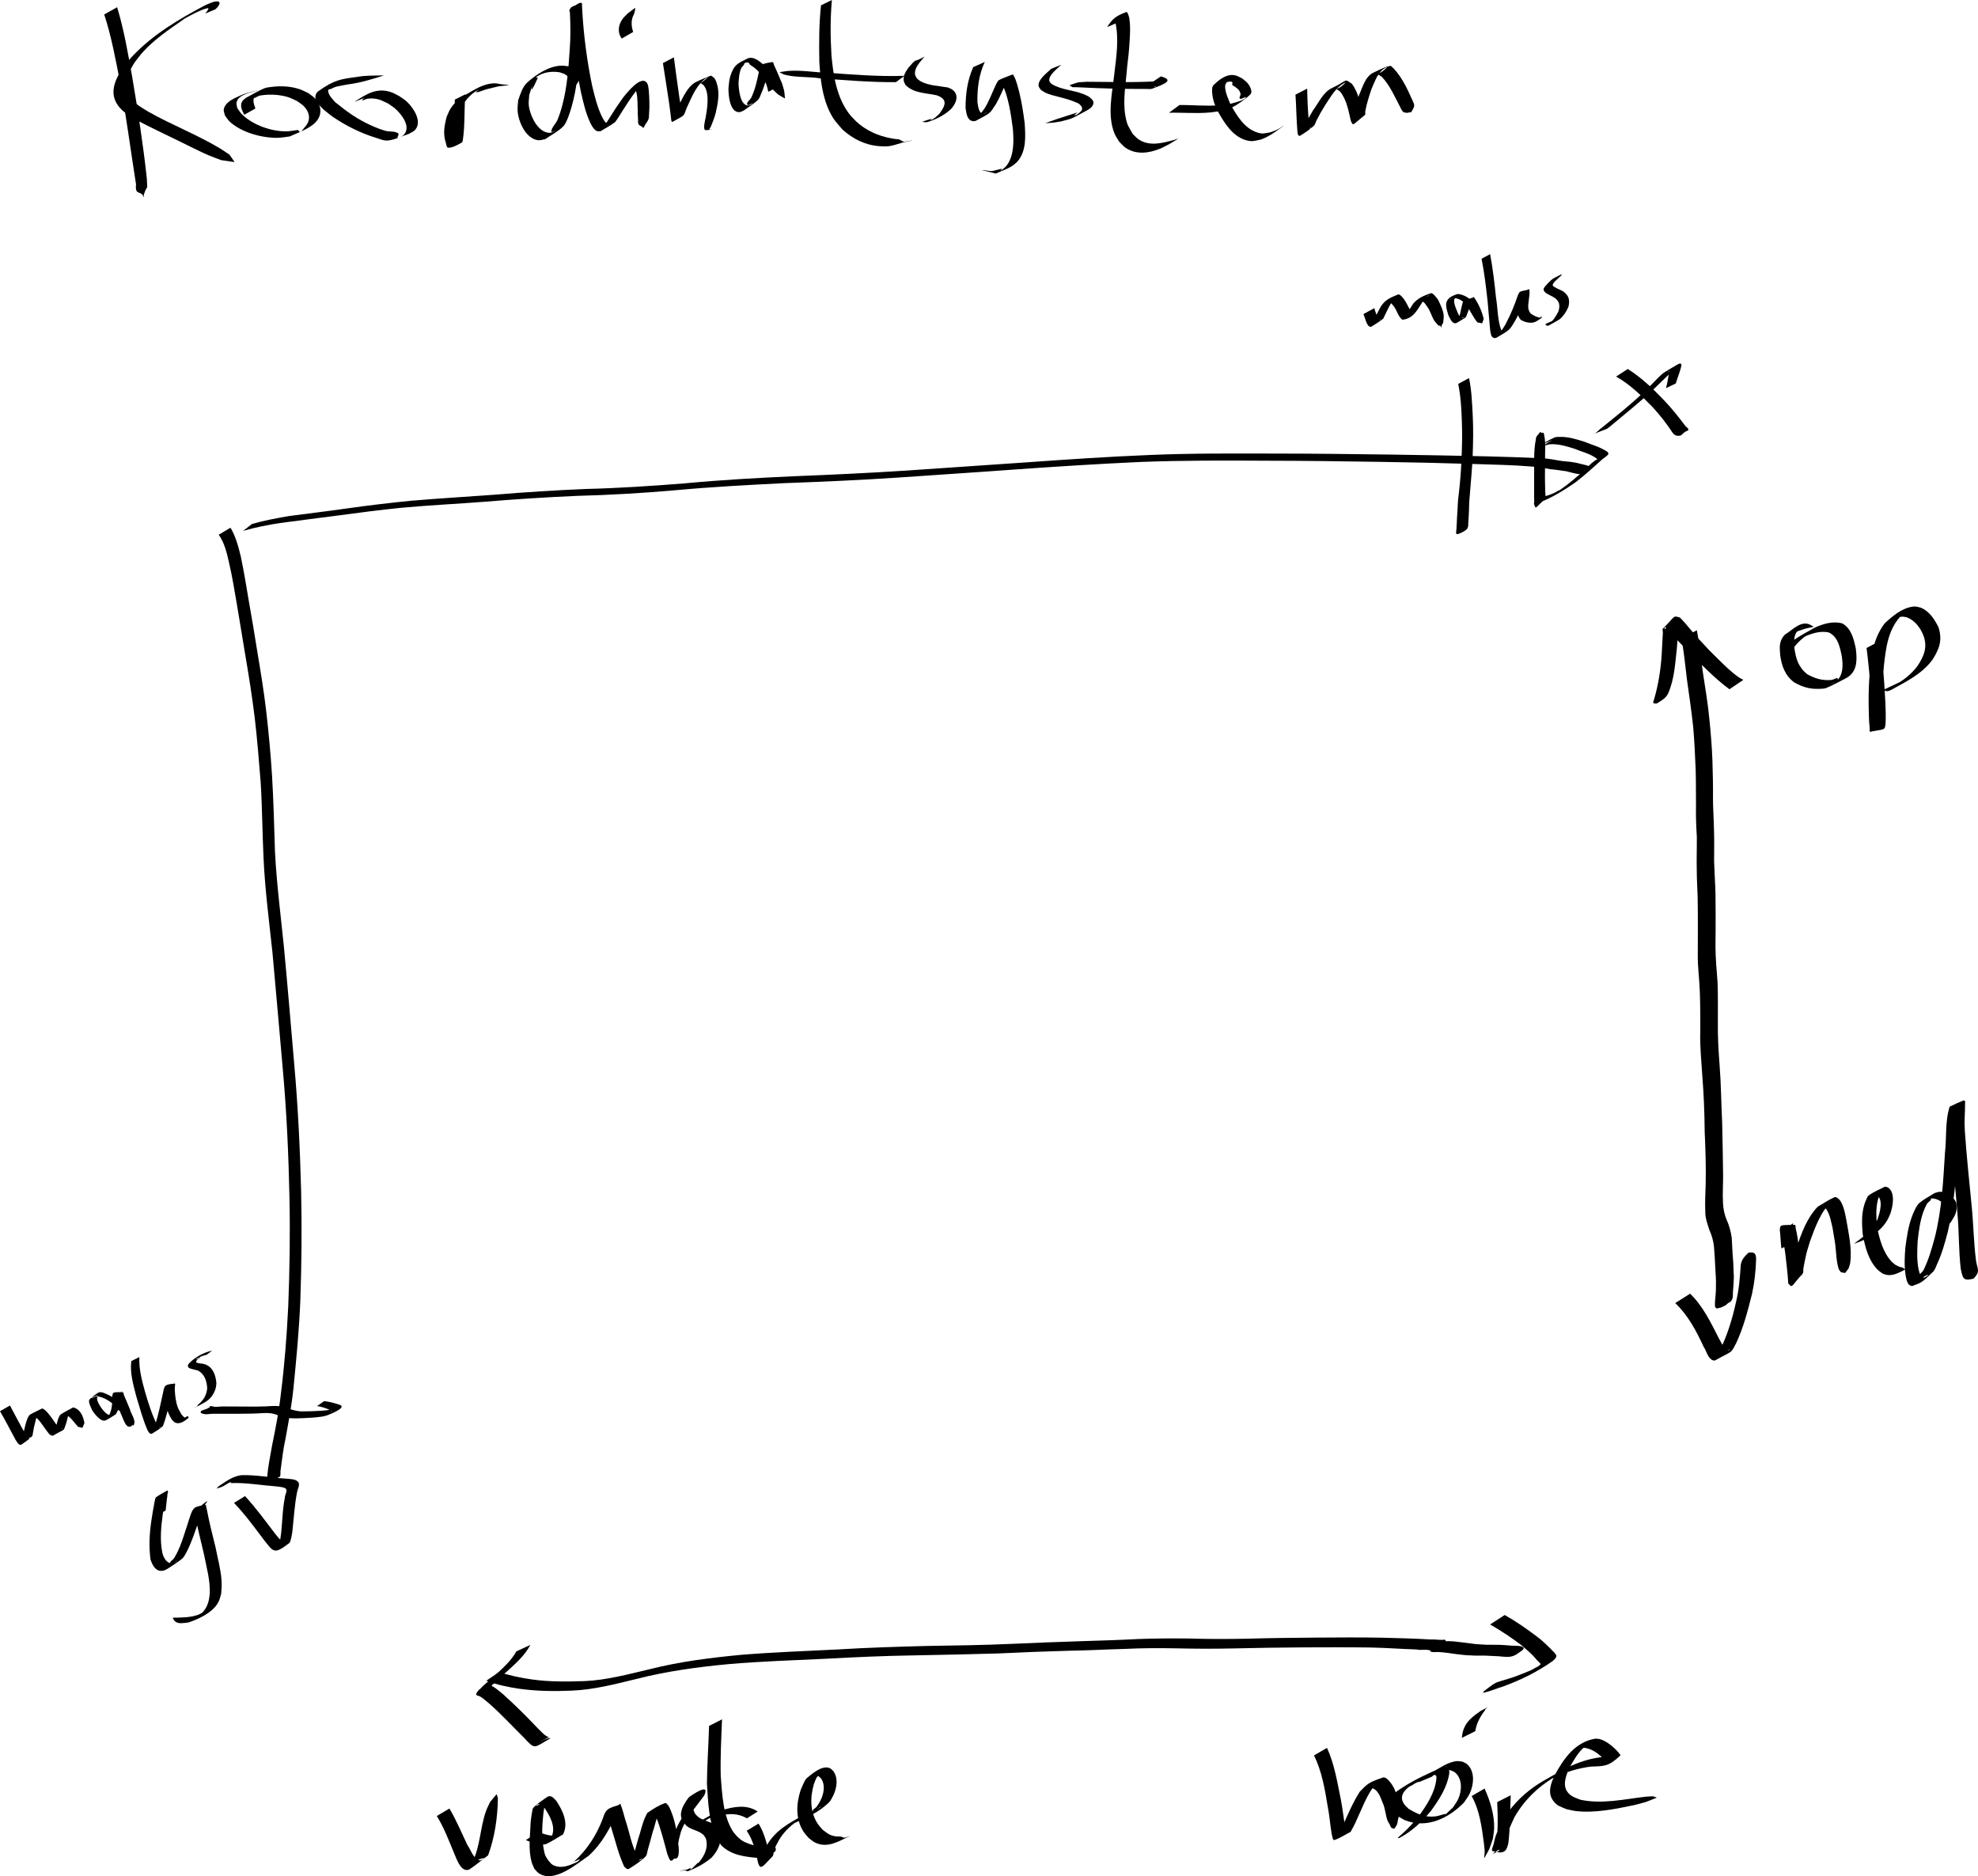 <?xml version="1.0" encoding="UTF-8" standalone="no"?>
<!-- Created with Inkscape (http://www.inkscape.org/) -->
<svg
   xmlns:dc="http://purl.org/dc/elements/1.1/"
   xmlns:cc="http://creativecommons.org/ns#"
   xmlns:rdf="http://www.w3.org/1999/02/22-rdf-syntax-ns#"
   xmlns:svg="http://www.w3.org/2000/svg"
   xmlns="http://www.w3.org/2000/svg"
   xmlns:sodipodi="http://sodipodi.sourceforge.net/DTD/sodipodi-0.dtd"
   xmlns:inkscape="http://www.inkscape.org/namespaces/inkscape"
   width="925.602"
   height="877.925"
   id="svg2"
   sodipodi:version="0.32"
   inkscape:version="0.46"
   sodipodi:docname="koordinatsystem.svg"
   inkscape:output_extension="org.inkscape.output.svg.inkscape"
   version="1.0">
  <defs
     id="defs4">
    <inkscape:perspective
       sodipodi:type="inkscape:persp3d"
       inkscape:vp_x="0 : 526.18109 : 1"
       inkscape:vp_y="0 : 1000 : 0"
       inkscape:vp_z="744.09448 : 526.18109 : 1"
       inkscape:persp3d-origin="372.04724 : 350.78739 : 1"
       id="perspective10" />
  </defs>
  <sodipodi:namedview
     id="base"
     pagecolor="#ffffff"
     bordercolor="#666666"
     borderopacity="1.0"
     gridtolerance="10000"
     guidetolerance="10"
     objecttolerance="10"
     inkscape:pageopacity="0.0"
     inkscape:pageshadow="2"
     inkscape:zoom="0.68798563"
     inkscape:cx="429.20993"
     inkscape:cy="355.85224"
     inkscape:document-units="px"
     inkscape:current-layer="layer1"
     showgrid="false"
     inkscape:window-width="1440"
     inkscape:window-height="827"
     inkscape:window-x="0"
     inkscape:window-y="25" />
  <g
     inkscape:label="Layer 1"
     inkscape:groupmode="layer"
     id="layer1"
     transform="translate(33.591,-257.547)">
    <path
       style="fill:#000000;fill-opacity:1;fill-rule:nonzero;stroke:none;stroke-width:1px;stroke-linecap:butt;stroke-linejoin:miter;stroke-opacity:1"
       id="path2383"
       d="M 74.268,504.48 C 76.739,508.601 77.921,513.245 79.072,517.862 C 80.511,524.731 81.654,531.65 82.808,538.57 C 84.25,546.607 85.572,554.664 86.862,562.726 C 88.422,572.043 89.953,581.366 91.033,590.751 C 92.154,600.681 93.098,610.634 93.716,620.609 C 94.425,632.482 94.706,644.379 95.091,656.267 C 95.87,671.046 97.749,685.736 99.25,700.452 C 100.98,718.721 102.496,737.013 104.077,755.296 C 105.853,775.169 106.812,795.098 107.32,815.039 C 107.711,832.063 107.541,849.089 106.946,866.104 C 106.405,879.688 105.106,893.218 103.772,906.74 C 102.972,914.836 101.443,922.82 100.003,930.817 C 98.916,935.612 98.397,940.496 97.736,945.358 C 97.49,946.363 97.869,947.557 97.406,948.507 C 96.962,948.777 97.191,948.665 96.721,948.847 L 91.956,951.42 C 91.487,951.558 91.72,951.49 91.259,951.627 C 90.708,950.808 91.591,949.353 91.442,948.478 C 91.861,943.56 92.922,938.719 93.74,933.859 C 95.383,925.846 96.962,917.813 97.852,909.674 C 99.573,896.162 100.607,882.564 101.283,868.963 C 101.964,851.931 102.22,834.883 101.855,817.839 C 101.452,797.885 100.545,777.947 98.761,758.063 C 97.162,739.789 95.561,721.516 93.903,703.247 C 92.337,688.524 90.401,673.827 89.733,659.025 C 89.151,647.147 89.131,635.25 88.373,623.379 C 87.565,613.438 86.79,603.495 85.63,593.586 C 84.467,584.22 83.053,574.897 81.446,565.596 C 80.131,557.534 78.771,549.479 77.44,541.42 C 76.251,534.538 75.168,527.626 73.585,520.821 C 72.562,516.306 71.477,511.59 68.76,507.754 L 74.268,504.48 z" />
    <path
       style="fill:#000000;fill-opacity:1;fill-rule:nonzero;stroke:none;stroke-width:1px;stroke-linecap:butt;stroke-linejoin:miter;stroke-opacity:1"
       id="path2385"
       d="M 81.06,957.616 C 86.179,963.16 90.623,969.292 95.199,975.283 C 96.061,976.302 97.756,978.541 99.059,979.342 C 99.465,979.592 100.808,979.399 100.442,979.704 C 92.871,986.022 96.393,981.718 96.952,980.125 C 97.26,979.243 97.406,978.313 97.633,977.407 C 98.618,971.092 98.406,964.67 99.693,958.401 C 99.613,957.211 100.954,955.483 100.265,954.29 C 99.732,953.368 96.179,953.161 95.485,953.059 C 88.42,952.542 81.412,951.231 74.315,951.534 C 76.073,949.886 69.28,953.501 70.456,952.825 C 71.645,952.142 72.815,951.399 74.093,950.901 C 74.704,950.663 73.044,951.687 72.488,952.033 C 70.105,953.517 70.371,953.235 67.566,954.166 L 67.693,954.068 C 67.535,954.678 68.228,953.351 68.728,953.022 C 72.317,950.659 75.228,948.374 79.393,947.818 C 86.482,947.622 93.483,949.059 100.548,949.478 C 102.044,949.644 105.09,949.564 106.075,951.214 C 106.812,952.451 105.639,954.454 105.459,955.606 C 104.196,961.93 103.888,968.348 103.161,974.742 C 103.078,975.166 102.497,979.039 101.798,979.577 C 94.645,985.09 94.432,983.757 90.07,978.33 C 85.554,972.337 81.129,966.221 75.915,960.807 L 81.06,957.616 z" />
    <path
       style="fill:#000000;fill-opacity:1;fill-rule:nonzero;stroke:none;stroke-width:1px;stroke-linecap:butt;stroke-linejoin:miter;stroke-opacity:1"
       id="path2387"
       d="M 84.355,502.716 C 90.134,501.072 96.043,499.973 101.962,498.98 C 110.841,497.786 119.74,496.767 128.606,495.481 C 138.596,494.054 148.613,492.88 158.652,491.87 C 171.643,490.751 184.663,490.022 197.666,489.053 C 211.966,487.849 226.285,486.955 240.622,486.351 C 256.039,485.976 271.418,484.95 286.786,483.726 C 303.76,482.116 320.788,481.181 337.817,480.397 C 355.495,479.708 373.161,478.873 390.814,477.726 C 409.337,476.489 427.854,475.156 446.377,473.921 C 465.906,472.527 485.439,471.2 505.003,470.426 C 524.249,469.616 543.515,469.755 562.772,469.788 C 580.945,469.787 599.116,470.014 617.287,470.258 C 632.153,470.467 647.017,470.747 661.881,471.082 C 670.53,471.287 679.172,471.576 687.814,471.976 C 691.109,472.03 694.301,472.879 697.543,473.296 C 699.998,473.514 702.465,473.708 704.864,474.29 C 706.664,474.81 708.56,475.076 710.305,475.779 C 710.318,475.792 710.804,476.217 710.769,476.344 C 710.729,476.485 710.585,476.589 710.45,476.644 C 709.527,477.015 708.567,477.287 707.626,477.609 L 707.757,477.518 C 706.98,479.539 707.073,479.275 705.093,479.382 C 703.163,479.154 701.333,478.496 699.44,478.078 C 696.995,477.732 694.563,477.324 692.098,477.131 C 688.902,476.596 685.723,475.936 682.472,475.805 C 673.963,475.097 665.413,474.983 656.883,474.693 C 642.116,474.238 627.348,473.881 612.575,473.671 C 594.441,473.364 576.307,473.153 558.171,473.128 C 538.963,473.012 519.748,472.977 500.549,473.691 C 480.994,474.576 461.461,475.818 441.935,477.196 C 423.403,478.568 404.855,479.735 386.318,481.038 C 368.698,482.216 351.059,482.988 333.412,483.63 C 316.402,484.475 299.394,485.383 282.432,486.946 C 267.048,488.302 251.639,489.188 236.2,489.593 C 221.856,490.234 207.529,491.125 193.221,492.333 C 180.226,493.302 167.211,493.979 154.232,495.151 C 144.176,496.171 134.152,497.459 124.137,498.823 C 115.29,500.011 106.424,501.051 97.583,502.271 C 91.717,503.195 85.858,504.286 80.158,505.975 L 84.355,502.716 z" />
    <path
       style="fill:#000000;fill-opacity:1;fill-rule:nonzero;stroke:none;stroke-width:1px;stroke-linecap:butt;stroke-linejoin:miter;stroke-opacity:1"
       id="path2389"
       d="M 687.399,465.685 C 689.546,464.542 691.606,463.218 693.84,462.255 C 694.497,461.972 695.256,462.022 695.971,461.989 C 700.041,461.8 703.931,463.041 707.766,464.229 C 711.387,465.694 715.305,466.75 718.575,468.944 C 718.758,469.183 719.114,469.531 719.059,469.895 C 718.946,470.652 716.869,471.922 716.345,472.34 C 712.251,476.049 708.177,479.749 703.805,483.134 C 698.466,486.873 692.853,490.34 686.761,492.705 C 686.445,492.812 686.132,492.929 685.813,493.027 C 683.453,493.754 682.516,494.137 689.525,490.696 C 689.654,490.633 689.568,490.984 689.626,491.115 C 689.502,489.004 689.728,492.075 684.382,493.503 C 684.018,493.6 684.37,492.749 684.361,492.372 C 684.344,491.687 684.316,491.002 684.306,490.317 C 684.269,487.945 684.286,486.053 684.292,483.645 C 684.297,482.275 684.288,480.906 684.307,479.536 C 684.379,474.373 684.033,468.238 685.106,463.22 C 685.057,461.501 686.311,461.065 687.031,459.759 L 687.174,459.687 C 688.278,460.754 688.782,459.034 689,461.244 C 689.621,463.898 689.475,466.201 689.45,468.939 C 689.311,483.82 689.408,461.2 689.39,476.95 C 689.388,478.318 689.373,479.687 689.364,481.055 C 689.415,483.921 689.421,486.793 689.621,489.654 C 689.647,490.027 690.007,490.523 689.727,490.77 C 684.811,495.087 685.289,496.028 684.412,493.929 C 684.012,490.841 688.818,490.066 691.235,489.198 C 692.508,488.721 692.631,488.702 693.986,488.061 C 694.615,487.763 696.34,486.632 695.854,487.129 C 695.212,487.785 692.718,489.033 693.501,488.556 C 697.089,486.373 695.214,487.598 698.716,485.163 C 703.047,481.903 707.069,478.298 710.944,474.509 C 711.134,474.355 712.427,473.296 712.765,473.055 C 713.219,472.73 713.88,472.484 713.87,472.447 C 713.832,472.304 713.662,472.238 713.557,472.133 C 710.497,469.786 706.509,468.944 703.02,467.466 C 699.226,466.311 695.361,465.091 691.337,465.467 C 690.632,465.533 688.814,466.417 689.251,465.86 C 690.126,464.744 691.638,464.327 692.832,463.56 L 687.399,465.685 z" />
    <path
       style="fill:#000000;fill-opacity:1;fill-rule:nonzero;stroke:none;stroke-width:1px;stroke-linecap:butt;stroke-linejoin:miter;stroke-opacity:1"
       id="path2391"
       d="M 653.837,434.46 C 655.081,440.302 655.266,446.295 655.585,452.24 C 655.907,458.526 655.762,464.822 655.529,471.108 C 655.335,476.215 654.835,481.301 654.429,486.394 C 654.122,489.701 653.847,493.031 653.82,496.356 C 653.707,498.493 653.634,500.619 653.473,502.749 C 653.536,505.031 652.67,505.507 650.71,506.595 L 650.254,506.819 C 647.955,507.854 647.523,507.923 647.912,505.527 C 648.09,503.408 648.131,501.282 648.254,499.158 C 648.549,495.811 648.497,492.433 648.987,489.098 C 649.597,484.006 650.028,478.892 650.252,473.769 C 650.553,467.472 650.757,461.17 650.484,454.866 C 650.287,448.955 649.994,443.005 648.765,437.204 L 653.837,434.46 z" />
    <path
       style="fill:#000000;fill-opacity:1;fill-rule:nonzero;stroke:none;stroke-width:1px;stroke-linecap:butt;stroke-linejoin:miter;stroke-opacity:1"
       id="path2393"
       d="M 609.529,401.751 C 609.756,402.635 611.12,407.364 612.231,407.318 C 612.435,407.309 612.529,407.04 612.679,406.901 C 611.257,407.579 609.959,408.633 608.413,408.935 C 607.907,409.034 608.935,408.045 609.172,407.586 C 610.34,405.322 611.39,403.028 612.671,400.82 C 614.678,397.844 616.773,396.909 620.593,395.362 C 621.569,394.967 623.194,397.272 623.584,397.815 C 624.696,399.425 625.431,401.247 626.426,402.922 C 626.591,403.201 626.702,403.53 626.947,403.741 C 627.11,403.88 627.361,403.849 627.568,403.902 C 629.666,402.254 626.22,405.025 623.88,405.52 C 623.337,405.635 624.547,404.629 624.848,404.163 C 625.835,402.636 626.74,401.072 627.768,399.568 C 629.94,397.061 632.604,395.871 635.971,394.756 C 636.976,394.424 638.969,397.308 639.375,397.854 C 640.46,400.153 641.759,402.632 641.995,405.219 C 642.061,405.939 641.826,407.762 641.741,408.533 C 640.878,410.245 640.95,409.467 641.047,410.774 L 640.906,410.85 C 640.484,409.809 640.864,410.282 639.425,409.791 C 639.126,409.449 637.789,407.94 637.605,407.642 C 636.285,405.519 635.73,402.931 634.183,400.925 C 633.498,399.963 633.187,399.274 632.161,398.677 C 631.859,398.5 630.912,398.595 631.163,398.35 C 632.348,397.194 633.956,396.568 635.305,395.608 C 635.653,395.361 634.516,395.952 634.175,396.208 C 633.783,396.502 633.479,396.897 633.131,397.241 C 630.254,401.116 628.455,406.688 622.624,407.148 C 620.573,405.597 620.148,402.765 618.578,400.798 C 618.196,400.347 617.453,399.332 616.83,399.055 C 616.559,398.935 615.718,399.158 615.944,398.966 C 617.16,397.935 618.603,397.205 619.973,396.39 C 620.353,396.164 619.227,396.881 618.918,397.198 C 618.538,397.589 618.255,398.064 617.923,398.497 C 616.873,400.141 616.014,401.785 615.183,403.549 C 615.165,403.589 613.704,406.653 613.697,406.658 C 611.975,408.088 609.99,409.166 608.136,410.42 C 607.871,410.413 607.584,410.503 607.34,410.399 C 605.777,409.733 605.154,405.914 604.417,404.528 L 609.529,401.751 z" />
    <path
       style="fill:#000000;fill-opacity:1;fill-rule:nonzero;stroke:none;stroke-width:1px;stroke-linecap:butt;stroke-linejoin:miter;stroke-opacity:1"
       id="path2395"
       d="M 653.692,401.125 C 651.982,399.285 649.681,397.21 647.014,397.044 C 646.556,397.016 646.102,397.149 645.646,397.201 C 645.29,397.391 644.192,397.889 644.578,397.77 C 645.473,397.491 646.252,396.669 647.189,396.722 C 647.593,396.744 646.911,397.494 646.881,397.899 C 646.752,399.684 647.524,401.39 648.176,402.989 C 648.674,404.139 648.898,405.074 649.869,405.912 C 650.134,406.14 650.468,406.354 650.817,406.359 C 651.106,406.363 651.849,405.847 651.573,405.934 C 648.212,406.983 648.159,408.141 649.33,405.453 C 649.744,404.614 650.667,398.8 651.171,398.557 C 652.771,397.787 654.461,397.22 656.105,396.551 C 658.246,399.586 659.835,403.111 660.705,406.724 C 660.479,407.398 660.254,408.072 660.028,408.746 L 659.89,408.826 C 659.18,408.684 658.47,408.542 657.76,408.4 C 655.422,405.592 654.127,402.2 651.952,399.293 C 653.186,398.427 654.424,397.567 655.654,396.695 C 655.859,396.55 655.167,396.904 655.028,397.113 C 653.995,398.657 654.21,401.948 653.272,403.628 C 652.116,406.839 652.908,405.615 648.147,408.599 C 647.844,408.789 647.441,408.865 647.09,408.792 C 645.543,408.47 644.882,406.292 644.233,405.175 C 642.606,400.12 641.896,397.163 648.521,395.103 C 651.691,395.382 654.288,397.216 656.386,399.539 L 653.692,401.125 z" />
    <path
       style="fill:#000000;fill-opacity:1;fill-rule:nonzero;stroke:none;stroke-width:1px;stroke-linecap:butt;stroke-linejoin:miter;stroke-opacity:1"
       id="path2397"
       d="M 663.713,376.474 C 664.97,383.179 665.769,389.958 666.453,396.743 C 667.315,401.815 667.114,407.2 668.921,412.079 C 669.386,412.591 669.416,412.926 670.201,412.659 C 670.554,412.539 671.514,411.956 671.168,412.097 C 670.055,412.548 669.066,413.848 667.891,413.595 C 667.104,413.425 668.953,412.379 669.416,411.719 C 669.97,410.93 670.43,410.078 670.937,409.257 C 673.25,404.9 675.161,400.318 676.719,395.637 C 677.723,393.541 677.265,394.144 681.96,393.007 C 682.218,392.944 682.112,393.52 682.132,393.784 C 682.219,394.937 682.031,396.18 681.886,397.316 C 681.687,399.951 680.847,402.126 682.755,404.316 C 683.97,405.136 685.38,405.884 686.83,406.184 C 687.037,406.226 687.556,406.085 687.459,406.273 C 687.288,406.608 686.812,406.657 686.489,406.849 C 686.881,406.426 687.273,406.004 687.664,405.581 L 687.811,405.516 C 687.788,405.797 687.766,406.078 687.743,406.359 C 686.865,406.918 686.037,407.563 685.11,408.036 C 682.961,409.134 679.924,408.384 678.006,407.175 C 675.938,404.716 676.541,402.663 677.046,399.709 C 677.143,398.872 677.298,398.041 677.36,397.201 C 677.595,394.049 676.098,395.926 681.881,392.834 C 682.072,392.732 681.663,393.209 681.554,393.397 C 679.521,397.939 678.149,402.794 675.683,407.154 C 672.769,412.161 673.026,411.825 666.965,415.412 C 665.798,416.103 664.917,415.667 664.282,414.637 C 663.711,412.811 663.618,411.086 663.468,409.176 C 663.197,405.707 662.808,402.25 662.559,398.779 C 661.8,392.032 661.047,385.277 659.7,378.616 L 663.713,376.474 z" />
    <path
       style="fill:#000000;fill-opacity:1;fill-rule:nonzero;stroke:none;stroke-width:1px;stroke-linecap:butt;stroke-linejoin:miter;stroke-opacity:1"
       id="path2399"
       d="M 690.231,391.479 C 690.512,391.175 690.797,390.875 691.073,390.567 C 691.66,389.913 693.057,388.012 693.752,387.597 C 693.802,387.567 693.763,387.714 693.769,387.772 C 697.498,386.155 697.456,385.794 696.055,387.116 C 694.985,388.125 693.836,389.177 693.096,390.451 C 693.063,390.657 692.942,390.868 692.998,391.069 C 693.219,391.872 696.924,393.367 697.685,393.747 C 700.516,395.718 701.134,397.779 700.363,401.058 C 699.445,403.347 698.052,405.388 696.184,406.995 C 694.517,407.939 692.891,408.96 691.182,409.826 C 690.427,410.207 689.841,409.862 689.541,409.233 L 689.668,409.136 C 691.177,408.44 699.705,404.573 691.363,408.924 C 693.305,407.549 694.6,405.389 695.656,403.301 C 696.585,400.345 696.154,398.23 693.362,396.566 C 692.12,395.804 688.969,394.776 688.745,393.156 C 688.706,392.875 688.827,392.595 688.869,392.314 C 689.604,391.207 692.149,388.521 693.261,387.878 C 694.515,387.154 695.836,386.553 697.124,385.89 C 697.144,385.982 697.228,386.082 697.184,386.165 C 696.912,386.675 696.363,386.98 695.952,387.388 C 694.903,388.429 693.826,389.441 692.742,390.447 L 690.231,391.479 z" />
    <path
       style="fill:#000000;fill-opacity:1;fill-rule:nonzero;stroke:none;stroke-width:1px;stroke-linecap:butt;stroke-linejoin:miter;stroke-opacity:1"
       id="path2405"
       d="M 118.057,913.196 C 120.435,913.408 122.77,914.033 125.028,914.795 C 129.42,915.967 120.863,919.26 120.748,919.327 C 118.06,920.59 115.043,920.663 112.138,920.937 C 109.154,921.083 106.169,921.314 103.18,921.221 C 100.239,921.159 97.455,920.081 94.685,919.189 C 91.987,918.456 89.194,918.828 86.445,918.953 C 83.338,919.109 80.226,919.02 77.118,919.101 C 75.134,919.11 73.149,919.068 71.166,919.084 C 69.563,919.106 67.962,919.057 66.361,919.107 C 65.132,919.039 63.926,919.331 62.697,919.329 C 62.319,919.236 60.207,919.08 60.306,918.368 C 60.34,918.128 60.493,917.92 60.586,917.696 C 61.431,917.398 62.276,917.1 63.121,916.801 L 62.991,916.896 C 63.523,916.601 64.056,916.307 64.588,916.013 C 64.632,915.843 64.596,915.626 64.722,915.504 C 64.909,915.32 66.985,915.955 67.396,915.878 C 68.627,915.757 69.859,915.677 71.095,915.667 C 72.673,915.721 74.252,915.665 75.831,915.695 C 77.815,915.718 79.801,915.688 81.786,915.71 C 84.843,915.806 87.906,915.715 90.962,915.632 C 93.763,915.45 96.604,915.177 99.335,916.022 C 102.078,916.85 104.75,917.949 107.671,917.971 C 110.62,917.982 113.572,917.886 116.514,917.703 C 119.404,917.508 122.425,917.274 125.019,915.869 C 123.653,916.665 122.272,917.435 120.921,918.257 C 120.784,918.341 121.215,918.116 121.374,918.088 C 121.463,918.072 121.558,918.16 121.643,918.13 C 121.931,918.027 121.012,917.258 121.047,917.461 C 119.052,916.509 116.996,915.774 114.784,915.506 L 118.057,913.196 z" />
    <path
       style="fill:#000000;fill-opacity:1;fill-rule:nonzero;stroke:none;stroke-width:1px;stroke-linecap:butt;stroke-linejoin:miter;stroke-opacity:1"
       id="path2407"
       d="M -28.924,915.23 C -26.535,919.724 -24.183,924.244 -21.652,928.66 C -21.544,928.803 -20.419,930.637 -19.74,930.639 C -19.492,930.639 -19.007,930.014 -19.245,930.086 C -20.674,930.515 -21.914,931.814 -23.404,931.739 C -24.035,931.708 -23.085,930.516 -22.949,929.899 C -22.789,929.169 -22.66,928.431 -22.516,927.697 C -22.024,925.922 -21.13,920.42 -19.396,919.414 C -17.587,918.365 -15.664,917.529 -13.799,916.586 C -13.435,916.797 -13.037,916.956 -12.708,917.217 C -10.908,918.648 -8.605,922.115 -7.288,924.077 C -6.693,924.622 -5.886,926.35 -4.81,926.265 C -4.598,926.248 -4.096,925.806 -4.291,925.892 C -5.663,926.502 -6.882,927.541 -8.354,927.838 C -8.799,927.928 -7.979,927.012 -7.792,926.599 C -7.193,924.992 -6.5,920.269 -5.05,919.321 C -3.228,918.129 -1.255,917.186 0.642,916.118 C 4.01,916.885 5.431,920.371 5.918,923.462 C 5.633,924.144 5.348,924.827 5.063,925.509 L 4.78,925.668 C 4.15,925.504 3.521,925.34 2.891,925.176 C 1.448,923.608 -0.739,920.251 -2.767,919.619 C -3.071,919.524 -3.402,919.578 -3.72,919.558 C -2.455,918.754 -1.255,917.837 0.075,917.145 C 0.441,916.955 -0.555,917.691 -0.786,918.033 C -2.047,919.893 -2.041,922.311 -2.896,924.332 C -3.99,927.544 -3.157,925.982 -8.592,929.23 C -8.827,929.371 -9.146,929.363 -9.412,929.296 C -10.534,929.017 -11.25,927.579 -11.925,926.816 C -13.783,924.394 -15.394,921.279 -18.197,919.879 C -16.887,919.017 -15.607,918.108 -14.268,917.292 C -13.953,917.1 -14.888,917.713 -15.117,918.002 C -16.728,920.038 -16.98,922.952 -17.679,925.346 C -17.73,925.623 -18.416,929.423 -18.429,929.437 C -19.905,931.045 -21.761,932.266 -23.553,933.512 C -23.78,933.669 -24.122,933.674 -24.378,933.572 C -25.16,933.261 -25.933,931.839 -26.284,931.325 C -28.71,926.841 -31.016,922.291 -33.591,917.89 L -28.924,915.23 z" />
    <path
       style="fill:#000000;fill-opacity:1;fill-rule:nonzero;stroke:none;stroke-width:1px;stroke-linecap:butt;stroke-linejoin:miter;stroke-opacity:1"
       id="path2409"
       d="M 21.983,917.689 C 20.159,914.779 17.131,912.505 13.883,911.363 C 13.255,911.143 12.585,911.065 11.937,910.916 C 12.918,909.718 8.164,911.825 9.135,911.75 C 10.054,911.68 10.858,910.726 11.764,910.895 C 12.211,910.979 11.748,911.81 11.837,912.256 C 12.137,913.75 12.549,914.232 13.291,915.561 C 14.263,916.972 15.319,918.548 16.871,919.402 C 17.266,919.619 17.705,919.779 18.153,919.831 C 18.523,919.875 19.561,919.462 19.261,919.684 C 18.505,920.242 17.564,920.49 16.715,920.893 C 18.923,917.997 18.996,914.262 18.947,910.773 C 19.262,908.918 19.157,908.965 23.761,908.997 C 24.31,909 24.229,909.992 24.454,910.493 C 25.421,912.642 26.315,914.821 27.203,917.003 C 27.572,918.804 29.792,921.74 29.248,923.652 C 28.89,924.911 28.796,924.672 28.477,924.298 L 28.623,924.233 C 25.512,927.538 24.084,921.19 23.076,919.313 C 22.176,917.148 21.308,914.964 20.324,912.835 C 20.104,912.36 19.316,911.845 19.629,911.426 C 21.481,908.954 25.196,908.307 23.088,908.706 C 22.468,912.309 22.701,916.192 20.572,919.359 C 19.024,920.288 17.557,921.369 15.928,922.147 C 13.658,923.231 10.63,919.083 9.657,917.639 C 9.247,916.795 7.479,913.431 8.26,912.472 C 9.285,911.214 10.73,910.361 12.046,909.412 C 12.346,909.196 12.709,909.038 13.076,909 C 13.556,908.95 14.035,909.103 14.514,909.154 C 18.386,910.588 22.084,912.811 24.411,916.315 L 21.983,917.689 z" />
    <path
       style="fill:#000000;fill-opacity:1;fill-rule:nonzero;stroke:none;stroke-width:1px;stroke-linecap:butt;stroke-linejoin:miter;stroke-opacity:1"
       id="path2411"
       d="M 31.631,892.553 C 31.337,897.994 32.77,903.315 34.192,908.513 C 35.745,913.897 37.441,919.29 39.906,924.338 C 40.024,924.512 40.602,925.686 41.156,925.629 C 41.369,925.607 41.83,925.117 41.633,925.2 C 40.321,925.746 39.183,926.791 37.782,927.033 C 37.31,927.115 38.242,926.191 38.436,925.753 C 38.695,925.165 38.904,924.556 39.138,923.958 C 40.607,919.178 41.615,914.278 42.675,909.396 C 43.355,906.085 43.183,905.296 48.17,905.012 C 48.601,904.987 48.231,905.873 48.236,906.305 C 48.243,906.893 48.215,907.481 48.204,908.069 C 48.374,910.802 48.659,913.583 49.642,916.166 C 49.959,916.998 50.829,918.513 51.274,919.318 C 51.783,919.893 52.321,920.678 53.097,920.969 C 53.339,921.06 54.066,920.823 53.873,920.995 C 53.306,921.498 51.674,922.795 51.866,922.062 C 52.11,921.129 53.343,920.82 54.081,920.2 L 54.228,920.135 C 54.357,920.419 54.848,920.778 54.616,920.986 C 52.974,922.456 50.205,924.511 47.951,922.96 C 47.53,922.671 47.226,922.24 46.864,921.88 C 44.584,918.495 43.716,914.412 43.721,910.359 C 43.699,909.836 43.595,907.446 43.616,907.427 C 44.963,906.239 46.711,905.603 48.222,904.632 C 48.309,904.576 47.969,904.578 47.913,904.666 C 47.439,905.409 47.727,906.515 47.2,907.213 C 46.109,912.105 45.163,917.042 43.685,921.836 C 43.681,921.85 42.766,924.78 42.539,924.975 C 41.001,926.295 39.261,927.368 37.523,928.411 C 37.316,928.535 37.026,928.501 36.799,928.418 C 36.15,928.179 35.782,927.342 35.467,926.847 C 33.198,921.654 31.767,916.13 30.119,910.722 C 28.767,905.4 27.154,899.992 27.851,894.442 L 31.631,892.553 z" />
    <path
       style="fill:#000000;fill-opacity:1;fill-rule:nonzero;stroke:none;stroke-width:1px;stroke-linecap:butt;stroke-linejoin:miter;stroke-opacity:1"
       id="path2413"
       d="M 63.103,891.461 C 62.514,891.525 58.246,892.97 58.304,893.469 C 58.375,894.092 59.381,892.593 60.004,892.666 C 60.454,892.718 59.291,893.23 58.967,893.547 C 58.727,893.78 58.534,894.056 58.318,894.311 C 58.254,894.65 58.056,894.957 58.48,895.167 C 59.344,895.595 60.62,895.508 61.532,895.718 C 61.975,895.82 62.4,895.989 62.834,896.125 C 66.295,897.682 67.389,901.353 67.672,904.856 C 67.552,908.259 65.775,911.428 62.917,913.338 C 61.946,913.987 60.882,914.485 59.865,915.058 C 59.088,915.46 58.31,915.862 57.532,916.264 L 57.657,916.163 C 58.024,915.94 58.391,915.717 58.758,915.494 C 59.27,914.257 58.694,915.424 60.348,913.706 C 62.136,911.849 63.192,909.674 63.368,907.088 C 63.159,903.719 62.14,900.404 58.898,898.821 C 58.519,898.723 56.836,898.287 56.402,898.184 C 55.138,897.885 53.796,897.467 54.549,895.908 C 57.147,892.863 61.748,890.33 65.722,889.545 L 63.103,891.461 z" />
    <path
       style="fill:#000000;fill-opacity:1;fill-rule:nonzero;stroke:none;stroke-width:1px;stroke-linecap:butt;stroke-linejoin:miter;stroke-opacity:1"
       id="path2415"
       d="M 728.103,430.211 C 734.501,434.186 739.951,439.454 745.118,444.883 C 748.63,448.525 751.771,452.501 754.822,456.53 C 755.223,457.297 756.759,457.882 756.444,458.865 C 755.86,459.157 755.276,459.45 754.692,459.743 L 754.836,459.672 C 754.229,460.207 753.622,460.743 753.015,461.278 C 751.344,461.763 750.073,461.407 749.022,459.946 C 746.314,455.738 743.179,451.826 739.822,448.116 C 734.598,442.787 729.219,437.419 722.643,433.76 L 728.103,430.211 z" />
    <path
       style="fill:#000000;fill-opacity:1;fill-rule:nonzero;stroke:none;stroke-width:1px;stroke-linecap:butt;stroke-linejoin:miter;stroke-opacity:1"
       id="path2417"
       d="M 745.993,439.175 C 746.567,437.157 746.895,435.091 747.262,433.029 C 747.469,432.44 747.537,431.819 747.602,431.202 C 747.607,431.151 747.627,431.013 747.592,431.05 C 746.585,432.111 748.782,430.43 746.881,431.775 C 748.32,430.993 749.673,430.025 751.198,429.43 C 751.836,429.18 750.112,430.266 749.594,430.715 C 748.899,431.317 748.228,431.948 747.561,432.58 C 744.674,435.316 741.862,438.128 738.969,440.858 C 733.534,445.844 727.785,450.47 722.135,455.207 C 720.868,456.19 719.711,457.32 718.371,458.205 L 712.589,460.444 C 713.871,459.743 714.783,458.439 716.022,457.67 C 721.863,452.936 727.746,448.245 733.31,443.183 C 735.693,440.921 737.019,439.692 739.323,437.397 C 740.9,435.826 743.415,432.967 745.3,431.75 C 747.43,430.375 749.659,429.157 751.838,427.86 C 752.124,427.791 752.404,427.605 752.694,427.651 C 753.863,427.834 752.773,429.86 752.77,430.38 C 752.131,432.611 751.235,434.753 750.599,436.985 L 745.993,439.175 z" />
    <path
       style="fill:#000000;fill-opacity:1;fill-rule:nonzero;stroke:none;stroke-width:1px;stroke-linecap:butt;stroke-linejoin:miter;stroke-opacity:1"
       id="path2421"
       d="M 39.769,966.481 C 39.775,964.3 39.987,962.109 39.807,959.93 C 39.961,959.697 39.422,957.469 39.769,958.444 C 41.432,957.576 43.009,956.521 44.756,955.841 C 45.013,955.741 44.548,956.353 44.465,956.616 C 44.305,957.125 44.153,957.637 44.027,958.155 C 43.379,960.818 42.975,963.534 42.556,966.239 C 41.759,972.173 41.163,978.291 42.385,984.201 C 42.974,986.704 44.866,989.993 47.988,988.755 C 48.602,988.511 49.113,988.064 49.676,987.719 C 48.525,988.171 47.275,989.726 46.225,989.075 C 45.382,988.553 47.382,987.464 47.895,986.616 C 48.498,985.618 49.063,984.595 49.569,983.544 C 51.021,980.53 52.06,977.326 53.071,974.147 C 54.161,971.09 54.93,967.942 56.153,964.935 C 57.541,962.474 57.824,962.664 62.61,961.681 C 62.746,961.653 62.967,962.811 63.236,964.071 C 64.346,969.906 65.787,975.676 67.241,981.434 C 68.231,986.543 69.649,991.631 70.065,996.84 C 70.266,999.345 70.082,1000.791 69.915,1003.244 C 69.334,1005.301 69.2,1006.423 68.013,1008.211 C 65.166,1012.499 59.176,1015.213 54.56,1016.772 C 52.586,1016.906 50.022,1017.668 48.289,1016.218 C 47.797,1015.807 47.583,1015.148 47.23,1014.613 L 47.362,1014.523 C 51.358,1014.436 55.436,1014.515 59.243,1013.114 C 60.053,1012.8 62.149,1011.446 61.673,1012.173 C 61.016,1013.174 59.733,1013.625 58.619,1014.066 C 57.855,1014.369 59.995,1013.152 60.601,1012.597 C 62.511,1010.851 63.664,1008.615 64.169,1006.099 C 64.306,1005.095 64.539,1004.1 64.579,1003.088 C 64.825,997.004 62.923,990.323 61.752,984.397 C 60.414,978.598 58.915,972.836 57.794,966.992 C 57.695,966.544 57.607,966.093 57.496,965.647 C 57.425,965.362 57.023,964.99 57.248,964.802 C 66.31,957.217 62.97,960.477 61.822,962.369 C 60.189,965.154 59.743,968.542 58.632,971.537 C 57.492,974.748 56.4,977.975 55.01,981.089 C 54.499,982.234 52.853,985.863 51.794,986.772 C 49.635,988.621 47.127,990.019 44.794,991.643 C 44.189,991.917 43.624,992.303 42.979,992.465 C 39.377,993.371 37.683,989.945 36.814,987.157 C 36.018,981.044 36.351,974.911 37.287,968.823 C 37.707,966.118 38.123,963.415 38.657,960.729 C 38.708,960.47 39.099,958.384 39.299,958.238 C 40.994,956.998 42.9,956.076 44.7,954.995 C 44.808,955.121 44.947,955.227 45.022,955.375 C 45.162,955.649 44.53,957.157 44.731,957.451 C 44.355,959.76 44.22,962.101 43.902,964.418 L 39.769,966.481 z" />
    <path
       style="fill:#000000;fill-opacity:1;fill-rule:nonzero;stroke:none;stroke-width:1px;stroke-linecap:butt;stroke-linejoin:miter;stroke-opacity:1"
       id="path2423"
       d="M 21.221,260.928 C 24.438,271.512 26.299,282.478 28.236,293.355 C 30.906,309.24 33.412,325.153 35.128,341.172 C 35.337,348.501 35.779,342.345 33.67,348.753 C 33.573,349.048 33.769,349.365 33.819,349.672 L 33.67,349.753 C 32.243,346.331 29.521,349.358 30.066,343.836 C 27.562,328.007 25.485,312.111 22.643,296.336 C 20.554,285.58 18.591,274.745 15.184,264.309 L 21.221,260.928 z" />
    <path
       style="fill:#000000;fill-opacity:1;fill-rule:nonzero;stroke:none;stroke-width:1px;stroke-linecap:butt;stroke-linejoin:miter;stroke-opacity:1"
       id="path2425"
       d="M 62.388,263.927 C 62.626,263.64 62.878,263.366 63.101,263.068 C 63.124,263.037 64.117,261.774 63.914,261.429 C 63.81,261.252 62.21,261.671 61.419,261.977 C 60.22,262.441 59.067,263.016 57.891,263.536 C 56.268,264.395 54.617,265.202 53.021,266.112 C 52.494,266.412 52.031,266.815 51.532,267.16 C 45.156,271.565 38.796,275.928 33.491,281.654 C 32.01,283.252 30.767,285.055 29.405,286.756 C 26.929,290.754 24.289,295.379 25.813,300.299 C 27.309,305.127 32.208,307.568 36.13,309.996 C 46.91,316.045 58.532,320.531 69.155,326.87 C 70.755,327.825 72.265,328.923 73.82,329.95 C 74.586,331.058 75.353,332.165 76.12,333.273 L 75.978,333.367 C 73.971,333.074 71.964,332.781 69.957,332.489 C 67.988,331.735 65.988,331.054 64.048,330.227 C 60.234,328.601 54.214,325.54 50.561,323.752 C 43.798,320.441 36.975,317.247 30.307,313.745 C 27.195,311.749 24.126,310.224 21.841,307.205 C 17.173,301.036 20.368,294.708 23.974,289.067 C 25.487,287.278 26.9,285.399 28.514,283.7 C 38.031,273.681 50.133,266.497 62.239,260.099 C 63.471,259.586 66.447,258.011 68.204,258.204 C 70.553,258.461 67.842,261.456 67.21,261.896 L 62.388,263.927 z" />
    <path
       style="fill:#000000;fill-opacity:1;fill-rule:nonzero;stroke:none;stroke-width:1px;stroke-linecap:butt;stroke-linejoin:miter;stroke-opacity:1"
       id="path2427"
       d="M 80.721,311.246 C 79.66,309.236 78.328,306.616 80.082,304.543 C 80.516,304.031 81.113,303.685 81.629,303.256 C 84.403,301.815 87.075,300.159 89.95,298.931 C 91.03,298.47 92.237,298.378 93.401,298.227 C 97.784,297.659 102.414,297.87 106.628,299.291 C 108.062,299.774 109.385,300.541 110.764,301.166 C 111.846,302.042 113.088,302.752 114.01,303.795 C 116.654,306.787 117.265,310.808 114.669,314.079 C 111.762,317.742 105.521,319.721 101.978,321.395 C 100.008,321.611 98.049,322.034 96.066,322.041 C 88.816,322.07 79.528,319.556 74.03,314.585 C 73.084,313.73 72.453,312.581 71.665,311.58 C 71.491,310.608 70.968,309.637 71.142,308.665 C 71.588,306.167 74.146,304.517 76.135,303.529 C 81.042,301.089 82.399,300.955 87.066,299.791 L 86.932,299.894 C 84.129,300.73 77.863,301.689 77.101,305.51 C 76.928,306.375 77.338,307.259 77.456,308.133 C 78.182,309.1 78.773,310.184 79.634,311.033 C 84.686,316.013 93.135,318.989 100.141,319.012 C 102.057,319.018 103.949,318.576 105.853,318.358 C 107.114,319.904 106.728,319.86 109.539,316.417 C 112.012,313.389 111.125,309.799 108.579,307.217 C 107.627,306.252 106.407,305.594 105.322,304.782 C 103.967,304.193 102.665,303.464 101.257,303.016 C 98.386,302.102 95.259,301.774 92.26,301.841 C 90.872,301.872 89.486,302.024 88.116,302.247 C 86.949,302.438 84.835,304.251 84.669,303.081 C 84.483,301.768 86.827,301.54 87.906,300.77 C 87.341,301.128 86.715,301.405 86.209,301.845 C 84.244,303.554 85.141,306.276 85.916,308.327 L 80.721,311.246 z" />
    <path
       style="fill:#000000;fill-opacity:1;fill-rule:nonzero;stroke:none;stroke-width:1px;stroke-linecap:butt;stroke-linejoin:miter;stroke-opacity:1"
       id="path2429"
       d="M 132.254,305.222 C 138.019,301.442 142.913,298.307 149.715,300.786 C 150.955,301.238 152.083,301.952 153.268,302.535 C 154.423,303.378 155.68,304.098 156.734,305.065 C 159.683,307.773 164.153,314.219 160.743,318.246 C 159.963,319.167 158.72,319.563 157.708,320.221 C 154.48,321.24 151.389,322.905 148.024,323.28 C 146.027,323.503 144.065,322.54 142.141,321.958 C 135.257,319.873 128.46,316.464 122.5,312.452 C 120.854,311.344 119.368,310.014 117.802,308.795 C 116.363,307.203 113.769,305.298 114.002,302.656 C 114.081,301.761 114.555,300.809 115.285,300.286 C 122.952,294.791 125.82,294.585 134.112,293.44 C 138.033,292.778 141.993,292.967 145.945,292.824 L 145.809,292.926 C 140.415,294.639 134.998,296.323 129.354,297.018 C 127.525,297.371 125.681,297.653 123.868,298.078 C 122.272,298.451 120.715,299.844 119.135,299.409 C 118.101,299.125 120.642,297.52 121.714,297.485 C 122.55,297.457 120.261,298.565 120.063,299.379 C 119.504,301.671 122.241,304.077 123.263,305.362 C 128.792,309.834 133.595,313.326 140.172,316.28 C 142.307,317.24 144.495,318.107 146.745,318.754 C 148.672,319.307 150.97,318.783 152.657,319.867 C 153.35,320.312 152.405,321.495 152.279,322.309 C 153.255,321.801 154.425,321.558 155.209,320.785 C 159.086,316.962 154.266,310.971 151.406,308.445 C 150.365,307.525 149.158,306.811 148.034,305.993 C 145.256,304.721 144.265,303.971 141.256,303.66 C 140.289,303.56 139.305,303.629 138.34,303.747 C 137.535,303.845 135.566,305.008 135.972,304.306 C 136.619,303.187 138.173,302.948 139.23,302.206 C 139.675,301.895 138.287,302.744 137.816,303.013 L 132.254,305.222 z" />
    <path
       style="fill:#000000;fill-opacity:1;fill-rule:nonzero;stroke:none;stroke-width:1px;stroke-linecap:butt;stroke-linejoin:miter;stroke-opacity:1"
       id="path2431"
       d="M 184.182,301.679 C 183.549,308.775 184.071,315.935 183.001,322.99 C 182.851,323.402 182.936,324.016 182.551,324.226 C 180.567,325.307 178.491,326.631 176.232,326.68 C 175.371,326.699 175.304,325.208 175.041,324.388 C 173.611,319.926 174.359,316.748 175.354,312.368 C 175.997,311.012 176.465,309.559 177.281,308.301 C 178.953,305.723 181.389,303.508 184.057,302.003 C 188.692,299.387 192.532,296.673 197.762,296.531 C 198.859,296.501 199.937,296.828 201.025,296.977 C 202.186,297.09 203.346,297.204 204.507,297.318 L 204.37,297.418 C 202.816,297.597 201.262,297.775 199.708,297.954 C 197.849,298.402 195.98,298.807 194.132,299.297 C 192.477,299.736 190.912,300.642 189.202,300.743 C 188.646,300.776 190.84,299.265 190.345,299.521 C 186.179,301.677 183.477,305.199 181.562,309.381 C 180.702,313.001 180.192,314.02 180.338,317.741 C 180.383,318.879 180.599,320.008 180.851,321.118 C 181.012,321.825 181.976,322.568 181.573,323.171 C 180.541,324.716 178.748,325.604 177.184,326.607 C 176.715,326.908 177.887,325.742 178.238,325.309 C 178.435,324.387 178.706,323.478 178.83,322.543 C 179.636,316.454 178.97,310.252 179.255,304.138 L 184.182,301.679 z" />
    <path
       style="fill:#000000;fill-opacity:1;fill-rule:nonzero;stroke:none;stroke-width:1px;stroke-linecap:butt;stroke-linejoin:miter;stroke-opacity:1"
       id="path2433"
       d="M 231.22,299.345 C 233.079,297.122 233.897,294.138 230.878,292.367 C 230.074,291.895 229.135,291.7 228.264,291.366 C 224.455,290.776 220.482,291.291 217.27,293.651 C 217.038,293.822 218.149,293.803 218.031,294.067 C 211.437,308.754 219.013,286.559 214.064,302.02 C 213.992,303.584 213.695,305.153 213.849,306.711 C 214.298,311.261 217.811,319.261 223.244,319.687 C 224.383,319.777 225.463,319.14 226.572,318.867 C 225.841,318.898 224.283,319.686 224.378,318.96 C 224.634,316.989 226.468,315.561 227.24,313.73 C 228.216,311.414 228.965,309.001 229.601,306.569 C 231.788,298.209 232.43,289.64 232.983,281.06 C 233.468,275.274 233.381,269.48 233.117,263.691 C 233.091,263.105 232.576,262.283 233.047,261.934 C 239.414,257.216 238.641,258.368 238.857,262.209 C 239.525,274.191 241.084,286.052 243.527,297.795 C 244.719,302.542 245.807,307.388 247.944,311.827 C 248.412,312.798 249.53,315.129 250.896,315.591 C 251.354,315.746 251.85,315.434 252.327,315.356 C 251.089,315.889 249.874,317.429 248.612,316.955 C 247.697,316.611 249.838,315.431 250.401,314.632 C 251.561,312.981 253.149,310.29 254.242,308.622 C 255.614,306.526 256.706,305.033 258.147,303.013 C 259.984,300.712 266.244,292.886 268.973,296.126 C 269.789,297.095 269.809,298.529 269.987,299.673 C 270.294,303.394 270.436,307.165 270.139,310.894 C 270.074,311.713 270.142,312.571 269.863,313.344 C 269.521,314.293 268.833,315.079 268.318,315.946 C 268.067,316.412 267.816,316.878 267.564,317.344 L 267.413,317.421 C 267.179,317.201 266.944,316.982 266.71,316.762 C 266.213,316.41 265.505,316.243 265.218,315.705 C 264.874,315.059 265.039,314.25 264.984,313.52 C 264.707,309.874 264.915,306.207 264.539,302.565 C 264.48,302.242 264.223,300.1 263.754,299.601 C 263.587,299.424 262.853,299.592 263.043,299.44 C 264.292,298.442 265.648,297.536 267.12,296.911 C 267.791,296.626 266.006,297.857 265.511,298.392 C 264.858,299.096 264.294,299.877 263.685,300.619 C 261.561,303.445 259.637,306.321 257.765,309.319 C 257.61,309.567 254.701,314.314 254.246,314.672 C 252.115,316.349 249.65,317.553 247.352,318.993 C 246.793,318.945 246.184,319.087 245.676,318.85 C 244.2,318.161 243.152,316.13 242.548,314.841 C 240.446,310.348 239.359,305.418 238.251,300.619 C 235.875,288.87 234.403,276.993 233.405,265.049 C 232.917,261.161 232.125,261.018 238.577,259.111 C 239.155,258.94 238.543,260.318 238.533,260.921 C 238.43,266.786 238.369,272.653 238.075,278.513 C 237.344,287.103 236.756,295.706 234.773,304.126 C 234.22,306.477 232.142,314.478 230.02,316.643 C 227.582,319.129 224.343,320.677 221.505,322.694 C 220.355,322.843 219.201,323.325 218.055,323.143 C 212.259,322.222 208.982,314.411 208.617,309.343 C 208.499,307.712 208.796,306.076 208.886,304.442 C 210.007,301.47 210.81,298.188 213.339,295.958 C 217.41,292.368 223.145,288.551 228.87,288.272 C 230.057,288.214 231.238,288.475 232.422,288.576 C 233.348,288.947 234.342,289.182 235.202,289.689 C 238.595,291.694 238.116,294.678 235.987,297.329 L 231.22,299.345 z" />
    <path
       style="fill:#000000;fill-opacity:1;fill-rule:nonzero;stroke:none;stroke-width:1px;stroke-linecap:butt;stroke-linejoin:miter;stroke-opacity:1"
       id="path2435"
       d="M 257.363,275.585 C 255.222,272.703 255.712,269.079 257.842,266.281 C 258.526,265.383 259.392,264.639 260.167,263.818 C 261.268,262.979 262.369,262.139 263.47,261.3 L 263.627,261.234 C 263.616,261.597 263.605,261.96 263.595,262.323 C 263.008,264.516 263.391,263.375 262.388,265.728 C 261.694,268 261.981,270.281 262.685,272.498 L 257.363,275.585 z" />
    <path
       style="fill:#000000;fill-opacity:1;fill-rule:nonzero;stroke:none;stroke-width:1px;stroke-linecap:butt;stroke-linejoin:miter;stroke-opacity:1"
       id="path2437"
       d="M 281.745,284.384 C 282.548,290.879 283.52,297.351 284.419,303.833 C 284.854,305.817 284.924,307.856 285.264,309.854 C 285.355,310.388 285.43,310.936 285.642,311.434 C 285.683,311.529 286.047,311.426 285.951,311.462 C 284.476,312.013 282.993,313.425 281.48,312.989 C 280.608,312.737 282.185,311.315 282.538,310.478 C 284.451,306.251 287.568,298.239 291.915,296.014 C 294.226,294.832 296.677,293.943 299.058,292.908 C 299.631,293.351 300.346,293.655 300.776,294.237 C 301.316,294.967 301.611,295.859 301.882,296.725 C 303.288,301.229 302.331,305.935 301.319,310.4 C 300.751,312.662 299.856,314.828 298.976,316.981 C 298.829,317.338 298.229,317.709 298.461,318.018 C 298.707,318.345 299.278,317.957 299.686,317.926 L 299.55,318.028 C 299.015,318.135 296.869,318.683 296.282,318.328 C 295.368,317.777 296.444,313.184 296.596,312.69 C 297.312,308.512 298.652,301.078 295.688,297.464 C 295.319,297.015 294.726,296.81 294.246,296.482 C 295.344,295.583 296.578,294.829 297.539,293.785 C 298.134,293.139 296.007,294.672 295.364,295.269 C 291.669,298.701 289.839,303.638 287.731,308.074 C 286.131,312.365 287.132,311.134 281.067,314.593 C 280.875,314.702 280.675,314.327 280.608,314.116 C 280.436,313.574 280.455,312.988 280.379,312.424 C 279.91,308.922 280.08,310.214 279.606,306.372 C 278.655,299.926 277.619,293.494 276.625,287.057 L 281.745,284.384 z" />
    <path
       style="fill:#000000;fill-opacity:1;fill-rule:nonzero;stroke:none;stroke-width:1px;stroke-linecap:butt;stroke-linejoin:miter;stroke-opacity:1"
       id="path2439"
       d="M 325.914,300.513 C 325.218,296.251 323.05,292.299 319.742,289.482 C 318.999,288.85 318.139,288.371 317.338,287.815 C 316.178,285.089 313.839,288.592 312.591,287.617 C 312.025,287.174 314.44,286.317 314.658,287.002 C 314.955,287.936 313.574,288.65 313.21,289.56 C 312.215,292.044 312.255,293.667 312.002,296.302 C 312.001,298.735 312.695,307.801 317.069,306.819 C 317.731,306.671 318.241,306.135 318.827,305.792 C 317.907,306.004 316.397,307.311 316.066,306.427 C 315.645,305.303 317.375,304.408 317.905,303.331 C 319.902,299.274 320.749,294.844 321.684,290.464 C 322.449,287.629 322.167,287.532 327.788,286.591 C 328.4,286.488 328.443,287.649 328.71,288.209 C 330.038,290.987 331.199,293.891 332.415,296.72 C 333.678,301.197 333.245,298.941 333.735,303.485 L 333.588,303.571 C 329.493,301.157 331.374,302.585 327.946,299.285 C 326.148,296.607 324.816,294.131 323.369,291.267 C 323.155,290.845 322.435,290.336 322.755,289.987 C 324.026,288.602 325.745,287.664 327.433,286.838 C 327.855,286.631 326.953,287.646 326.713,288.05 C 325.527,292.473 324.528,297.001 322.662,301.204 C 322.187,302.273 321.887,303.503 321.053,304.325 C 319.126,306.225 316.722,307.572 314.557,309.196 C 313.859,309.469 313.211,309.963 312.464,310.015 C 307.764,310.339 307.216,301.527 307.308,298.631 C 307.657,295.619 307.589,294.389 308.743,291.557 C 310.309,287.716 311.785,287.123 316.174,284.924 C 316.866,284.578 317.714,284.553 318.48,284.663 C 319.315,284.784 320.049,285.286 320.834,285.598 C 321.615,286.197 322.464,286.718 323.179,287.396 C 326.411,290.457 328.496,294.688 328.595,299.147 L 325.914,300.513 z" />
    <path
       style="fill:#000000;fill-opacity:1;fill-rule:nonzero;stroke:none;stroke-width:1px;stroke-linecap:butt;stroke-linejoin:miter;stroke-opacity:1"
       id="path2441"
       d="M 355.687,257.547 C 354.913,266.232 354.968,274.968 355.504,283.663 C 356.379,293.024 357.928,303.006 363.735,310.751 C 364.73,312.079 365.978,313.198 367.099,314.422 C 371.618,318.568 377.206,321.093 383.2,322.228 C 388.704,323.27 385.453,321.941 389.398,323.926 C 390.702,323.703 392.006,323.48 393.31,323.256 L 393.175,323.359 C 391.811,323.625 390.447,323.892 389.083,324.158 C 386.984,324.734 384.935,325.542 382.785,325.884 C 381.166,326.142 379.501,326.068 377.866,325.945 C 371.307,325.45 365.602,322.589 360.741,318.265 C 357.94,314.984 356.598,313.82 354.659,309.861 C 351.124,302.644 350.31,294.48 349.817,286.589 C 349.651,277.733 349.644,268.853 350.603,260.036 L 355.687,257.547 z" />
    <path
       style="fill:#000000;fill-opacity:1;fill-rule:nonzero;stroke:none;stroke-width:1px;stroke-linecap:butt;stroke-linejoin:miter;stroke-opacity:1"
       id="path2443"
       d="M 385.636,295.995 C 373.767,296.071 361.919,295.057 350.09,294.195 C 344.914,293.349 338.624,293.885 333.527,292.481 C 332.718,292.258 332.023,291.735 331.271,291.362 L 331.409,291.264 C 332.952,291.071 334.485,290.769 336.038,290.686 C 341.934,290.37 347.829,291.425 353.706,291.607 C 365.671,292.451 377.675,293.449 389.679,293.021 L 385.636,295.995 z" />
    <path
       style="fill:#000000;fill-opacity:1;fill-rule:nonzero;stroke:none;stroke-width:1px;stroke-linecap:butt;stroke-linejoin:miter;stroke-opacity:1"
       id="path2445"
       d="M 391.073,289.589 C 391.552,289.395 394.366,286.058 394.542,285.998 C 395.778,285.577 397.047,285.262 398.3,284.894 C 396.597,286.962 393.912,289.834 394.711,292.822 C 394.858,293.37 395.257,293.817 395.529,294.315 C 396.066,294.727 396.548,295.221 397.139,295.551 C 400.938,297.667 405.745,297.724 409.933,298.471 C 413.683,299.689 415.023,302.496 413.168,306.134 C 412.783,306.888 412.227,307.541 411.757,308.245 C 408.612,311.318 404.587,313.39 400.369,314.658 C 399.606,314.887 398.778,314.593 397.983,314.561 L 398.118,314.458 C 399.483,314.046 400.808,313.468 402.212,313.22 C 402.425,313.182 401.701,313.869 401.902,313.79 C 403.735,313.066 404.623,312.02 406.032,310.732 C 408.828,306.971 410.073,303.979 404.694,302.123 C 399.702,301.032 394.034,301.212 390.181,297.358 C 389.909,296.757 389.507,296.199 389.365,295.555 C 388.625,292.201 391.637,289.102 393.617,286.83 C 395.44,285.899 397.235,284.912 399.086,284.039 C 399.225,283.974 398.895,284.28 398.789,284.391 C 398.558,284.635 398.319,284.872 398.076,285.104 C 397.015,286.119 395.884,287.057 394.808,288.056 L 391.073,289.589 z" />
    <path
       style="fill:#000000;fill-opacity:1;fill-rule:nonzero;stroke:none;stroke-width:1px;stroke-linecap:butt;stroke-linejoin:miter;stroke-opacity:1"
       id="path2447"
       d="M 427.239,286.535 C 424.497,292.383 423.672,298.903 423.792,305.3 C 424.069,306.651 424.245,310.685 426.56,310.795 C 427.167,310.824 428.832,309.927 428.263,310.143 C 423.754,311.85 424.12,312.444 426.921,308.583 C 429.04,305.378 430.336,301.759 431.922,298.288 C 431.975,298.174 433.178,295.352 433.856,295.011 C 435.957,293.954 438.213,293.239 440.392,292.353 C 440.733,292.967 441.141,293.549 441.415,294.196 C 442.071,295.749 443.032,299.307 443.389,300.772 C 444.559,305.569 445.294,310.382 445.91,315.274 C 446.275,321.066 446.767,327.929 442.808,332.778 C 440.158,336.024 435.991,337.097 432.358,338.773 C 428.483,337.748 430.589,338.286 426.035,337.179 L 426.174,337.082 C 432.017,337.834 428.959,337.93 435.331,336.45 C 435.105,336.772 434.322,337.624 434.655,337.416 C 435.612,336.819 436.531,336.116 437.253,335.25 C 440.016,331.94 440.564,327.379 440.627,323.252 C 440.653,321.553 440.489,319.858 440.419,318.161 C 439.442,310.642 438.353,302.824 435.008,295.94 C 436.607,294.804 438.168,293.614 439.805,292.533 C 440.21,292.265 438.991,293.097 438.709,293.493 C 438.22,294.178 437.903,294.971 437.529,295.725 C 435.819,299.177 434.429,302.779 432.536,306.14 C 429.329,310.931 430.502,310.001 423.196,314.001 C 422.645,314.302 421.927,314.321 421.318,314.165 C 418.755,313.507 418.614,310.122 418.25,308.132 C 418.211,301.588 419.131,294.979 421.825,288.959 L 427.239,286.535 z" />
    <path
       style="fill:#000000;fill-opacity:1;fill-rule:nonzero;stroke:none;stroke-width:1px;stroke-linecap:butt;stroke-linejoin:miter;stroke-opacity:1"
       id="path2449"
       d="M 463.051,287.826 C 461.524,289.348 456.664,292.976 457.49,295.553 C 457.649,296.049 458.123,296.381 458.439,296.795 C 462.968,299.594 468.483,299.664 473.367,301.547 C 474.252,301.888 475.08,302.361 475.936,302.768 C 476.87,303.615 478.291,304.377 478.062,305.961 C 477.819,307.632 475.981,308.717 474.732,309.383 C 466.816,313.606 468.783,312.815 462.575,314.432 C 457.818,315.128 460.111,314.893 455.699,315.183 L 455.833,315.08 C 462.903,312.582 459.403,313.759 466.329,311.538 C 467.777,311.071 469.224,310.605 470.672,310.139 C 470.233,310.583 468.732,311.48 469.356,311.471 C 470.256,311.459 470.985,310.677 471.695,310.125 C 473.661,308.593 472.713,307.214 471.101,305.965 C 467.952,304.489 465.416,303.814 462.058,302.931 C 460.095,302.415 457.594,301.859 455.72,300.99 C 454.954,300.635 454.28,300.11 453.56,299.67 C 453.208,299.134 452.688,298.675 452.506,298.06 C 451.616,295.052 456.505,291.531 458.311,289.748 L 463.051,287.826 z" />
    <path
       style="fill:#000000;fill-opacity:1;fill-rule:nonzero;stroke:none;stroke-width:1px;stroke-linecap:butt;stroke-linejoin:miter;stroke-opacity:1"
       id="path2451"
       d="M 484.509,270.216 C 486.901,266.441 488.393,265.097 493.492,263.156 C 493.853,263.019 493.994,263.744 494.245,264.038 C 494.426,264.599 494.684,265.141 494.789,265.721 C 495.472,269.507 495.222,273.584 494.976,277.382 C 494.64,282.563 494.43,283.826 493.833,289.083 C 493.288,296.666 491.691,304.442 493.077,312.043 C 493.837,316.212 494.492,316.714 496.486,320.245 C 497.449,321.122 498.28,322.172 499.375,322.878 C 504.543,326.21 510.723,324.404 516.146,322.945 C 516.72,322.748 517.294,322.55 517.868,322.353 L 517.736,322.459 C 516.34,323.303 514.945,324.148 513.55,324.992 C 512.072,325.72 510.641,326.55 509.117,327.174 C 504.007,329.269 497.986,330.022 493.157,326.72 C 492.024,325.945 491.164,324.833 490.167,323.889 C 489.427,322.609 488.508,321.417 487.948,320.048 C 484.403,311.382 486.912,300.946 487.861,292.04 C 488.792,284.043 490.132,275.64 488.273,267.69 C 486.223,266.308 487.63,267.405 493.257,264.198 C 493.532,264.042 492.771,264.604 492.553,264.832 C 491.653,265.77 490.938,266.87 490.06,267.827 L 484.509,270.216 z" />
    <path
       style="fill:#000000;fill-opacity:1;fill-rule:nonzero;stroke:none;stroke-width:1px;stroke-linecap:butt;stroke-linejoin:miter;stroke-opacity:1"
       id="path2453"
       d="M 509.638,293.299 C 515.7,294.975 512.105,296.658 505.585,299.049 C 504.715,299.367 503.733,299.129 502.808,299.169 C 492.329,299.211 481.845,298.957 471.38,298.406 C 467.561,298.166 468.934,298.827 466.908,297.453 L 467.044,297.352 C 472.163,295.689 469.523,296.212 474.97,295.812 C 485.871,295.835 496.79,296.266 507.679,295.571 C 508.658,295.46 510.975,294.321 510.617,295.24 C 510.03,296.746 507.923,297.041 506.696,298.093 C 506.568,298.202 507.178,298.341 507.196,298.173 C 507.218,297.966 506.911,297.861 506.732,297.754 C 506.042,297.339 505.231,297.151 504.547,296.724 L 509.638,293.299 z" />
    <path
       style="fill:#000000;fill-opacity:1;fill-rule:nonzero;stroke:none;stroke-width:1px;stroke-linecap:butt;stroke-linejoin:miter;stroke-opacity:1"
       id="path2455"
       d="M 518.334,306.69 C 524.667,306.625 530.999,307.334 537.33,306.777 C 538.94,306.635 540.533,306.341 542.134,306.123 C 542.608,305.988 548.977,304.525 549.364,303.18 C 549.619,302.293 547.402,304.248 546.648,303.716 C 546.028,303.279 547.088,302.196 546.919,301.457 C 546.389,299.137 544.691,298.485 542.933,297.227 C 544.606,293.417 535.742,298.221 536.761,296.413 C 537.406,295.27 539.22,294.382 540.411,294.934 C 541.296,295.345 539.688,296.794 539.686,297.77 C 539.678,300.78 541.124,303.628 542.173,306.326 C 545.098,311.477 548.539,317.454 554.552,319.479 C 557.292,320.401 558.254,319.904 560.943,319.443 C 564.285,318.173 564.018,318.433 567.069,316.357 L 567.227,316.295 C 563.86,318.828 560.447,321.39 556.443,322.839 C 553.286,323.452 552.318,324.052 549.129,323.042 C 542.949,321.086 539.25,314.885 536.277,309.619 C 535.634,308.065 534.827,306.57 534.348,304.958 C 534.064,304.004 532.887,298.726 534.225,297.424 C 537.055,294.67 540.612,291.814 544.649,292.861 C 545.721,293.139 546.663,293.785 547.671,294.247 C 548.524,294.987 549.504,295.602 550.231,296.466 C 550.936,297.303 552.814,300.203 551.584,301.618 C 550.268,303.132 544.748,307.186 541.929,308.295 C 540.542,308.84 539.058,309.095 537.623,309.495 C 535.986,309.719 534.356,310.013 532.711,310.166 C 526.288,310.765 519.854,310.147 513.422,310.305 L 518.334,306.69 z" />
    <path
       style="fill:#000000;fill-opacity:1;fill-rule:nonzero;stroke:none;stroke-width:1px;stroke-linecap:butt;stroke-linejoin:miter;stroke-opacity:1"
       id="path2457"
       d="M 578.092,299.027 C 578.238,304.874 578.413,310.749 579.111,316.56 C 579.227,316.951 579.158,317.457 579.459,317.731 C 579.615,317.873 580.088,317.203 579.887,317.266 C 578.327,317.752 576.883,319.47 575.311,319.024 C 574.343,318.749 576.287,317.264 576.772,316.382 C 579.541,311.358 577.851,314.338 580.882,309.116 C 583.531,305.628 585.542,300.67 589.771,298.698 C 597.58,295.054 595.109,294.098 599.034,296.775 C 602.145,300.884 602.871,306.062 604.263,310.882 C 604.364,311.109 604.778,311.435 604.566,311.563 C 602.781,312.637 600.918,313.76 598.869,314.13 C 598.302,314.232 599.268,313.048 599.419,312.492 C 600.367,308.988 601.226,305.53 602.347,302.068 C 603.999,298.579 605.2,293.315 609.129,291.522 C 611.648,290.373 614.108,288.917 616.83,288.408 C 617.582,288.268 618.08,289.292 618.705,289.734 C 622.587,293.938 625.025,299.249 627.333,304.43 C 627.713,305.336 628.53,306.634 628.021,307.734 C 625.671,312.812 626.804,307.995 626.336,310.177 L 626.187,310.258 C 625.063,309.237 626.991,310.821 623.682,310.188 C 622.567,309.975 622.037,308.424 621.635,307.666 C 619.051,302.758 616.814,297.485 612.961,293.416 C 609.517,291.335 611.465,293.231 615.384,289.107 C 615.893,288.571 613.988,289.666 613.423,290.143 C 610.677,292.461 609.543,296.197 608.153,299.34 C 606.999,302.74 605.926,306.133 605.27,309.671 C 605.163,310.246 605.518,311.048 605.061,311.411 C 599.118,316.137 599.71,316.802 598.507,314.002 C 597.409,309.289 596.58,304.189 593.466,300.336 C 590.409,298.299 592.334,300.238 595.869,296.348 C 596.413,295.75 594.374,297.009 593.735,297.505 C 590.688,299.869 588.732,303.428 586.634,306.562 C 584.029,310.909 584.757,309.55 582.527,313.798 C 582.062,314.683 581.884,315.782 581.153,316.464 C 579.207,318.278 576.958,319.764 574.67,321.121 C 574.431,321.262 574.078,320.981 573.924,320.75 C 573.676,320.379 573.683,319.891 573.562,319.461 C 573.031,313.6 573.052,307.701 572.623,301.831 L 578.092,299.027 z" />
    <path
       style="fill:#000000;fill-opacity:1;fill-rule:nonzero;stroke:none;stroke-width:1px;stroke-linecap:butt;stroke-linejoin:miter;stroke-opacity:1"
       id="path2479"
       d="M 760.438,552.456 C 761.708,558.805 762.398,565.25 763.185,571.671 C 764.296,579.111 765.618,586.51 766.302,594.006 C 766.967,600.49 767.503,606.994 767.738,613.509 C 767.919,619.264 768.05,625.025 767.999,630.783 C 767.976,635.492 768.353,640.183 768.437,644.889 C 768.636,650.103 768.545,655.326 768.522,660.544 C 768.626,664.653 768.921,668.753 769.073,672.861 C 769.254,677.414 769.185,681.971 769.237,686.526 C 769.266,691.223 769.192,695.919 769.163,700.616 C 769.194,706.188 769.734,711.75 770.146,717.306 C 770.359,723.507 770.291,729.708 770.286,735.911 C 770.183,742.712 770.589,749.494 771.114,756.271 C 771.802,765.084 771.845,773.927 772.288,782.753 C 772.439,791.036 772.678,799.312 772.734,807.597 C 772.758,811.798 772.437,815.995 772.671,820.193 C 772.764,823.052 773.32,825.883 774.469,828.505 C 775.595,831.063 776.309,833.714 776.739,836.465 C 777.014,839.841 777.028,843.226 777.359,846.599 C 777.619,849.397 777.558,852.214 777.768,855.015 C 777.725,857.439 777.516,859.843 777.33,862.255 C 777.297,863.823 777.46,865.342 776.329,866.536 C 774.587,867.655 775.327,867.073 774.055,868.213 L 773.894,868.334 C 771.339,869.585 772.628,869.112 770.043,869.798 C 768.442,869.784 768.998,867.514 768.965,866.427 C 769.19,864.061 769.419,861.688 769.376,859.308 C 769.485,856.503 769.241,853.681 769.081,850.885 C 768.964,847.525 768.708,844.168 768.459,840.822 C 768.169,838.107 767.415,835.54 766.295,833.047 C 765.398,830.226 764.324,827.491 764.392,824.462 C 764.21,820.222 764.443,815.985 764.572,811.746 C 764.781,803.481 764.465,795.208 764.109,786.95 C 764.04,778.122 763.679,769.292 762.967,760.493 C 762.556,753.701 761.801,746.921 762.058,740.103 C 762.062,733.933 762.073,727.76 761.836,721.595 C 761.66,716.005 760.863,710.441 760.88,704.836 C 760.857,700.142 760.965,695.458 760.923,690.764 C 760.955,686.21 760.875,681.656 760.815,677.103 C 760.693,672.964 760.409,668.832 760.406,664.689 C 760.282,659.464 760.481,654.234 760.435,649.008 C 760.13,644.288 759.955,639.563 760.049,634.836 C 759.974,629.073 760.078,623.308 759.889,617.546 C 759.627,611.005 759.309,604.469 758.759,597.944 C 757.956,590.451 756.877,583.001 755.819,575.541 C 754.992,569.136 754.496,562.679 753.2,556.342 L 760.438,552.456 z" />
    <path
       style="fill:#000000;fill-opacity:1;fill-rule:nonzero;stroke:none;stroke-width:1px;stroke-linecap:butt;stroke-linejoin:miter;stroke-opacity:1"
       id="path2481"
       d="M 757.296,862.899 C 763.299,868.71 766.94,876.33 770.684,883.673 C 771.528,885.213 772.505,887.277 773.733,888.638 C 774.05,888.99 774.403,889.427 774.873,889.486 C 775.257,889.535 776.235,888.751 775.882,888.91 C 773.832,889.832 772.012,891.519 769.779,891.778 C 768.879,891.882 770.721,890.229 771.192,889.454 C 774.784,882.244 777.11,874.466 778.817,866.615 C 780.137,861.187 780.593,855.609 780.952,850.051 C 781.089,847.294 782.632,845.553 784.548,843.769 L 784.727,843.678 C 787.188,843.461 788.009,843.721 788.18,846.407 C 788.057,852.004 787.44,857.556 786.263,863.036 C 784.277,870.856 782.298,878.702 778.847,886.04 C 776.123,891.158 777.614,889.311 768.996,894.116 C 768.625,894.323 768.114,894.16 767.73,893.978 C 765.427,892.882 764.939,889.533 763.599,887.697 C 760.209,880.351 756.271,872.902 750.319,867.303 L 757.296,862.899 z" />
    <path
       style="fill:#000000;fill-opacity:1;fill-rule:nonzero;stroke:none;stroke-width:1px;stroke-linecap:butt;stroke-linejoin:miter;stroke-opacity:1"
       id="path2483"
       d="M 775.708,580.066 C 768.546,574.834 762.44,568.271 756.146,562.05 C 753.003,558.93 749.971,555.687 746.979,552.422 C 745.631,550.951 746.626,551.669 745.443,550.926 C 744.984,554.109 745.463,549.712 752.089,548.084 C 752.681,547.938 751.879,549.287 751.826,549.895 C 751.747,550.8 751.748,551.71 751.694,552.617 C 751.559,554.923 751.307,558.207 751.142,560.453 C 750.305,567.69 750.01,575.285 747.007,582.028 C 745.962,584.285 743.819,585.404 741.816,586.67 L 741.631,586.749 C 740.204,586.802 739.679,586.771 740.34,585.129 C 742.367,578.263 743.516,571.183 743.984,564.04 C 744.2,560.536 744.388,557.031 744.547,553.524 C 744.575,552.903 744.166,552.097 744.608,551.66 C 750.572,545.758 749.066,545.519 752.503,546.499 C 756.113,550.138 759.121,554.38 762.732,558.03 C 767.099,562.754 765.47,561.105 770.193,565.741 C 773.361,568.85 776.563,572.1 780.258,574.603 C 780.874,575.02 781.563,575.316 782.215,575.672 L 775.708,580.066 z" />
    <path
       style="fill:#000000;fill-opacity:1;fill-rule:nonzero;stroke:none;stroke-width:1px;stroke-linecap:butt;stroke-linejoin:miter;stroke-opacity:1"
       id="path2485"
       d="M 799.272,563.254 C 803.453,557.573 809.563,554.7 815.587,551.267 C 819.654,549.404 823.974,548.118 828.4,549.211 C 832.758,551.542 833.867,556.548 834.828,561.018 C 835.366,565.39 835.689,570.528 832.004,573.72 C 831.316,574.316 830.474,574.707 829.709,575.2 C 826.779,576.631 823.955,578.301 820.92,579.495 C 819.953,579.875 818.864,579.825 817.827,579.871 C 813.339,580.071 810.037,579.089 806.171,576.954 C 801.825,573.902 800.109,569.165 799.448,564.1 C 799.132,560.268 798.869,557.461 801.613,554.528 C 804.959,552.535 808.44,548.458 812.506,549.507 C 813.427,549.744 814.205,550.363 815.062,550.776 L 814.899,550.894 C 811.29,551.671 812.029,551.408 808.375,552.646 C 807.448,552.96 804.956,554.373 805.618,553.653 C 806.789,552.38 808.569,551.844 810.003,550.876 C 810.445,550.578 809.066,551.386 808.598,551.641 C 805.682,554.262 805.878,556.893 806.054,560.618 C 806.823,565.771 807.862,569.648 812.136,573.062 C 815.828,575.085 819.073,576.07 823.36,575.729 C 824.394,575.647 826.539,574.191 826.429,575.222 C 826.283,576.591 824.241,576.893 823.147,577.729 C 823.908,577.313 824.737,577.002 825.43,576.481 C 829.148,573.687 828.851,568.619 828.262,564.537 C 827.411,560.394 826.438,555.434 822.201,553.499 C 817.936,552.548 813.695,554.117 809.838,555.897 C 811.202,555.076 812.537,554.203 813.932,553.436 C 814.639,553.047 812.564,554.293 811.905,554.759 C 809.672,556.339 807.632,558.198 805.954,560.363 L 799.272,563.254 z" />
    <path
       style="fill:#000000;fill-opacity:1;fill-rule:nonzero;stroke:none;stroke-width:1px;stroke-linecap:butt;stroke-linejoin:miter;stroke-opacity:1"
       id="path2487"
       d="M 846.026,557.499 C 847.174,564.056 847.671,570.703 848.134,577.338 C 848.491,583.627 849.063,589.961 848.747,596.266 C 848.337,599.268 848.6,598.677 841.622,599.909 C 841.049,600.01 841.398,598.765 841.329,598.187 C 840.944,594.931 840.937,591.623 840.854,588.351 C 840.711,580.017 841.12,571.704 842.417,563.471 C 843.406,558.262 845.128,553.437 848.352,549.221 C 852.024,545.819 856.405,542.101 861.483,541.413 C 863.037,541.202 863.774,541.534 865.274,541.896 C 869.357,543.657 871.629,547.294 873.549,551.106 C 875.41,557.064 873.988,561.064 870.772,566.159 C 865.791,572.958 858.482,576.451 851.275,580.429 C 849.844,581.061 849.036,581.293 847.87,580.323 L 848.03,580.201 C 850.924,578.875 853.807,577.527 856.661,576.115 C 855.308,576.923 853.965,577.747 852.602,578.539 C 851.902,578.946 853.996,577.712 854.674,577.27 C 858.037,575.076 861.173,572.549 863.587,569.307 C 866.655,564.838 868.525,560.436 866.522,555.067 C 865.059,551.314 862.614,547.965 858.761,546.423 C 856.977,546.103 856.958,545.926 855.138,546.305 C 854.568,546.423 853.001,547.172 853.473,546.831 C 863.181,539.813 857.667,544.633 855.559,546.159 C 852.034,550.065 850.228,555.021 849.228,560.144 C 847.74,568.343 847.239,576.637 847.447,584.97 C 847.538,588.448 847.498,588.844 847.763,592.149 C 847.829,592.981 847.91,593.813 848.012,594.641 C 848.073,595.131 848.623,595.778 848.251,596.102 C 846.335,597.776 843.968,598.856 841.753,600.108 C 841.571,600.211 841.982,599.758 842.096,599.582 C 842.875,593.289 842.108,586.893 841.869,580.591 C 841.302,573.972 840.71,567.356 839.868,560.765 L 846.026,557.499 z" />
    <path
       style="fill:#000000;fill-opacity:1;fill-rule:nonzero;stroke:none;stroke-width:1px;stroke-linecap:butt;stroke-linejoin:miter;stroke-opacity:1"
       id="path2489"
       d="M 800.01,841.752 C 799.664,838.897 799.618,835.997 799.265,833.145 C 799.519,830.453 799.344,830.891 806.173,830.677 C 806.804,830.657 806.57,831.876 806.73,832.486 C 807.431,835.16 807.745,837.911 808.123,840.643 C 808.973,845.265 808.762,850.059 809.654,854.667 C 808.344,852.061 810.873,856.708 803.43,856.737 C 802.578,856.74 803.74,855.061 803.905,854.225 C 804.14,853.025 804.358,851.821 804.63,850.628 C 805.475,846.916 806.048,845.076 807.094,841.366 C 809.421,834.562 811.96,827.45 817.039,822.179 C 819.66,820.702 822.138,818.935 824.902,817.748 C 825.362,817.55 825.928,817.9 826.34,818.184 C 829.025,820.035 829.851,825.73 830.446,828.591 C 831.536,835.207 833.167,842.083 832.165,848.8 C 831.265,851.776 831.957,850.32 829.946,853.099 L 829.768,853.193 C 827.332,852.726 828.251,853.345 826.891,851.529 C 825.648,847.773 825.712,843.774 825.215,839.871 C 825.049,838.572 824.8,837.285 824.591,835.992 C 824.38,834.69 824.166,833.389 823.953,832.088 C 823.245,829.31 822.775,826.027 821.165,823.57 C 820.896,823.16 820.571,822.74 820.132,822.52 C 819.782,822.345 818.658,822.715 818.958,822.464 C 820.46,821.206 822.274,820.38 823.932,819.338 C 818.457,824.262 815.873,831.634 813.41,838.371 C 811.893,843.383 811.996,842.637 810.962,847.554 C 810.714,848.733 810.494,849.917 810.29,851.104 C 810.151,851.913 810.484,852.931 809.934,853.539 C 804.351,859.703 805.254,860.47 803.213,858.044 C 802.991,853.334 802.306,848.657 801.813,843.972 C 801.412,841.286 801.049,838.577 800.421,835.932 C 800.282,835.347 799.543,834.65 799.935,834.194 C 801.522,832.351 803.788,831.227 805.73,829.764 C 805.824,829.694 805.566,829.93 805.484,830.013 C 804.879,833.069 805.098,836.3 804.654,839.386 L 800.01,841.752 z" />
    <path
       style="fill:#000000;fill-opacity:1;fill-rule:nonzero;stroke:none;stroke-width:1px;stroke-linecap:butt;stroke-linejoin:miter;stroke-opacity:1"
       id="path2491"
       d="M 839.534,835.314 C 838.852,835.999 844.401,833.134 843.211,833.736 C 841.961,834.367 840.845,835.77 839.454,835.613 C 838.471,835.503 840.939,834.299 841.588,833.553 C 843.352,831.529 843.684,830.57 844.943,828.202 C 845.931,825.531 848.123,818.476 844.356,816.723 C 843.936,816.527 843.432,816.662 842.97,816.631 C 844.484,815.865 845.828,814.541 847.512,814.334 C 848.295,814.237 846.463,815.536 846.115,816.244 C 845.656,817.182 845.366,818.2 845.12,819.215 C 844.109,823.383 844.425,827.393 844.744,831.617 C 845.937,837.371 847.507,843.585 851.686,847.998 C 852.229,848.571 852.904,849.002 853.512,849.504 C 854.115,849.786 854.718,850.068 855.321,850.35 C 855.841,850.485 856.385,850.549 856.88,850.756 C 857.165,850.875 857.315,851.285 857.623,851.311 C 858.138,851.354 858.627,851.067 859.129,850.945 L 858.971,851.07 C 855.237,852.93 851.44,855.528 847.276,853.424 C 846.595,852.902 845.848,852.457 845.232,851.859 C 840.761,847.513 839.132,840.985 838.071,835.086 C 837.595,829.703 837.355,824.157 839.622,819.093 C 839.973,818.309 840.224,817.368 840.923,816.87 C 843.255,815.212 845.959,814.154 848.476,812.795 C 848.985,812.961 849.569,812.979 850.004,813.291 C 853.468,815.781 852.094,822.221 850.999,825.461 C 850.552,826.423 850.183,827.424 849.66,828.346 C 846.363,834.161 840.139,837.547 833.951,839.575 L 839.534,835.314 z" />
    <path
       style="fill:#000000;fill-opacity:1;fill-rule:nonzero;stroke:none;stroke-width:1px;stroke-linecap:butt;stroke-linejoin:miter;stroke-opacity:1"
       id="path2493"
       d="M 875.208,831.521 C 876.887,828.637 878.207,826.02 877.207,822.673 C 875.82,819.983 872.522,817.829 869.36,818.458 C 868.573,818.615 867.869,819.054 867.124,819.352 C 868.061,818.992 869.395,817.425 869.935,818.271 C 870.508,819.17 868.625,819.963 868.107,820.894 C 867.463,822.054 866.912,823.271 866.463,824.519 C 864.866,828.958 864.278,833.639 863.773,838.292 C 863.556,842.41 863.361,846.636 864.053,850.73 C 864.226,851.759 864.755,854.245 865.781,855.098 C 866.108,855.37 866.616,855.259 867.033,855.34 C 867.551,854.944 869.237,854.132 868.586,854.153 C 867.146,854.199 865.429,856.482 864.454,855.422 C 863.531,854.418 865.884,853.097 866.496,851.879 C 868.91,847.073 870.314,841.988 871.739,836.83 C 875.069,823.778 875.738,810.281 876.556,796.896 C 877.392,789.83 876.529,782.245 878.762,775.381 C 881.061,774.445 883.21,772.985 885.657,772.575 C 886.192,772.485 885.914,773.634 885.952,774.175 C 886.014,775.042 885.838,778.579 885.816,779.226 C 885.662,783.719 885.688,781.937 885.853,786.79 C 886.639,798.459 887.921,810.099 889.034,821.745 C 889.906,830.321 889.974,838.988 891.104,847.537 C 891.798,851.712 893.183,852.406 890.022,855.78 L 889.849,855.884 C 885.025,857.147 884.904,855.627 883.939,851.3 C 882.925,842.635 883.207,833.895 882.368,825.211 C 881.539,813.513 880.043,801.884 879.227,790.186 C 879.193,787.529 879.123,785.175 879.229,782.537 C 879.383,778.669 879.49,780.911 879.434,777.599 C 879.426,777.167 879.046,776.593 879.368,776.306 C 881.163,774.706 883.37,773.639 885.371,772.306 C 884.506,774.337 884.182,776.39 883.897,778.582 C 883.235,783.664 882.966,788.784 882.545,793.888 C 881.812,807.295 881.02,820.787 877.899,833.894 C 876.534,839.068 875.147,844.148 872.882,849.02 C 872.307,850.256 871.955,851.688 870.979,852.639 C 865.522,857.957 865.495,857.756 861.073,859.36 C 860.599,859.116 860.01,859.021 859.651,858.628 C 858.64,857.518 858.26,855.129 858.074,853.848 C 857.462,849.628 857.678,845.352 858.046,841.122 C 858.704,836.297 859.348,831.613 861.027,827.011 C 861.617,825.393 863.103,821.66 864.606,820.42 C 866.767,818.639 869.3,817.365 871.646,815.838 C 872.363,815.646 873.057,815.336 873.795,815.264 C 877.288,814.922 880.321,817.211 881.775,820.209 C 882.579,824.528 881.294,826.267 879.029,829.859 L 875.208,831.521 z" />
    <path
       style="fill:#000000;fill-opacity:1;fill-rule:nonzero;stroke:none;stroke-width:1px;stroke-linecap:butt;stroke-linejoin:miter;stroke-opacity:1"
       id="path2495"
       d="M 199.982,1039.939 C 204.973,1041.643 210.157,1042.661 215.365,1043.421 C 223.532,1044.557 231.756,1044.48 239.972,1044.184 C 250.269,1043.732 260.242,1041.012 270.223,1038.677 C 284.281,1035.088 298.676,1033.287 313.09,1031.906 C 328.197,1030.667 343.349,1030.144 358.484,1029.374 C 372.448,1028.525 386.426,1028.094 400.409,1027.737 C 413.503,1027.535 426.602,1027.353 439.685,1026.772 C 450.595,1026.27 461.507,1025.859 472.424,1025.51 C 481.292,1025.237 490.162,1024.965 499.024,1024.501 C 507.038,1024.204 515.054,1024.159 523.073,1024.262 C 532.124,1024.548 541.18,1024.513 550.232,1024.345 C 560.871,1024.018 571.513,1023.926 582.155,1023.835 C 592.715,1023.755 603.275,1023.681 613.833,1023.893 C 621.148,1024.092 628.471,1024.263 635.776,1024.713 C 637.877,1024.554 640.013,1025.082 642.104,1024.819 C 642.866,1024.742 642.938,1025.301 643.188,1025.872 C 643.37,1026.23 643.081,1025.692 643.172,1025.537 C 643.234,1025.43 646.346,1025.574 646.573,1025.588 C 649.386,1025.936 652.207,1026.223 655.013,1026.619 C 657.351,1027.023 659.728,1027 662.083,1027.18 C 663.267,1027.198 664.444,1027.121 665.62,1027.199 C 667.998,1027.144 670.374,1027.337 672.745,1027.504 C 674.267,1027.811 678.298,1027.339 679.346,1028.49 C 679.493,1029.332 679.524,1028.827 678.675,1029.85 L 676.015,1031.713 C 674.075,1032.627 674.987,1032.326 673.324,1032.737 C 670.855,1033.128 668.3,1032.464 665.804,1032.479 C 663.424,1032.344 661.044,1032.209 658.661,1032.256 C 657.491,1032.322 656.319,1032.27 655.146,1032.18 C 652.754,1032.171 650.368,1031.858 647.996,1031.575 C 645.207,1031.216 642.428,1030.734 639.617,1030.584 C 639.06,1030.556 636.516,1030.718 636.064,1030.453 C 635.851,1030.329 635.737,1030.085 635.574,1029.9 C 635.595,1029.867 635.616,1029.833 635.636,1029.799 C 635.633,1029.482 635.96,1029.812 635.294,1029.745 C 633.373,1029.255 631.223,1029.85 629.285,1029.385 C 622.026,1029.174 614.78,1028.583 607.516,1028.466 C 596.967,1028.315 586.417,1028.38 575.867,1028.411 C 565.244,1028.479 554.622,1028.646 544.002,1028.892 C 534.91,1029.102 525.819,1029.076 516.727,1028.857 C 508.72,1028.712 500.708,1028.725 492.708,1029.128 C 483.901,1029.359 475.105,1029.862 466.295,1029.992 C 455.382,1030.303 444.473,1030.71 433.569,1031.249 C 420.502,1031.603 407.436,1031.936 394.366,1032.147 C 380.408,1032.355 366.464,1032.98 352.527,1033.747 C 337.421,1034.473 322.298,1034.941 307.227,1036.252 C 292.798,1037.614 278.411,1039.563 264.346,1043.161 C 254.316,1045.592 244.247,1048.249 233.878,1048.649 C 225.661,1049.016 217.379,1048.898 209.223,1047.746 C 204.03,1046.963 198.901,1045.897 193.981,1044.013 L 199.982,1039.939 z" />
    <path
       style="fill:#000000;fill-opacity:1;fill-rule:nonzero;stroke:none;stroke-width:1px;stroke-linecap:butt;stroke-linejoin:miter;stroke-opacity:1"
       id="path2497"
       d="M 670.536,1013.263 C 675.78,1016.208 680.713,1019.642 685.505,1023.269 C 688.035,1025.096 690.24,1027.314 692.449,1029.494 C 692.972,1030.15 693.716,1030.611 694.133,1031.363 C 695.502,1032.575 694.06,1033.842 693.093,1034.724 C 686.147,1039.681 678.459,1043.477 670.484,1046.449 C 667.2,1047.442 664.005,1048.937 660.627,1049.612 C 659.566,1049.709 662.537,1047.59 662.653,1047.496 L 662.813,1047.375 C 664.149,1046.413 665.459,1045.323 667,1044.71 C 670.222,1043.604 673.564,1042.845 676.728,1041.557 C 678.729,1040.784 680.759,1040.031 682.715,1039.147 C 683.753,1038.678 686.612,1036.864 685.791,1037.654 C 684.615,1038.785 682.99,1039.329 681.614,1040.206 C 680.352,1041.009 686.18,1037.539 685.418,1037.824 C 685.501,1037.761 687.178,1036.576 687.299,1036.39 C 687.407,1036.224 687.023,1035.792 686.978,1035.668 C 686.323,1035.148 685.801,1034.466 685.196,1033.888 C 683.302,1031.511 680.905,1029.604 678.63,1027.61 C 673.879,1023.968 668.9,1020.65 663.698,1017.683 L 670.536,1013.263 z" />
    <path
       style="fill:#000000;fill-opacity:1;fill-rule:nonzero;stroke:none;stroke-width:1px;stroke-linecap:butt;stroke-linejoin:miter;stroke-opacity:1"
       id="path2499"
       d="M 214.599,1027.255 C 211.959,1032.234 207.661,1036.015 203.538,1039.746 C 201.675,1041.284 200.068,1043.122 198.244,1044.695 C 197.897,1045.017 197.68,1045.306 197.275,1045.562 C 196.601,1045.675 196.521,1046.855 196.054,1047.116 C 196.009,1047.141 196.026,1047.015 196.012,1046.965 C 196.012,1046.802 195.885,1046.578 196.012,1046.475 C 196.742,1045.878 201.829,1050.345 202.27,1050.733 C 207.788,1055.733 213.088,1061.004 218.201,1066.417 C 219.611,1067.7 220.764,1069.238 222.483,1070.123 C 222.667,1070.217 222.859,1070.307 223.062,1070.342 C 223.168,1070.36 223.471,1070.225 223.377,1070.278 C 221.495,1071.357 219.58,1072.377 217.681,1073.427 C 219.681,1072.337 218.426,1073.008 221.469,1071.455 L 221.654,1071.378 C 223.652,1070.792 222.883,1070.658 223.961,1070.972 C 216.087,1075.44 217.027,1076.552 211.466,1070.534 C 206.179,1065.315 201.131,1059.852 195.577,1054.904 C 194.888,1054.327 192.819,1052.543 191.902,1051.922 C 191.372,1051.562 190.818,1051.208 190.206,1051.016 C 190.074,1050.975 189.913,1051.064 189.79,1050.999 C 189.577,1050.885 189.434,1050.673 189.257,1050.511 C 189.106,1049.722 190.085,1048.886 190.526,1048.289 C 190.835,1047.936 191.144,1047.924 191.424,1047.506 C 193.085,1045.639 195.218,1044.191 196.982,1042.426 C 201.031,1038.712 205.359,1035.126 208.069,1030.251 L 214.599,1027.255 z" />
    <path
       style="fill:#000000;fill-opacity:1;fill-rule:nonzero;stroke:none;stroke-width:1px;stroke-linecap:butt;stroke-linejoin:miter;stroke-opacity:1"
       id="path2501"
       d="M 176.726,1103.818 C 179.983,1109.332 182.432,1115.273 185.201,1121.038 C 186.729,1123.123 187.519,1126.309 189.906,1127.709 C 190.348,1127.968 190.913,1128.158 191.408,1128.028 C 191.978,1127.879 193.383,1126.82 192.808,1126.949 C 190.959,1127.362 189.25,1128.255 187.471,1128.909 C 191.18,1121.45 191.055,1112.859 193.801,1105.093 C 194.332,1103.591 195.106,1102.186 195.759,1100.733 C 196.732,1099.567 197.704,1098.4 198.676,1097.234 L 198.859,1097.15 C 199.039,1097.765 199.218,1098.38 199.397,1098.994 C 199.266,1108.035 197.946,1117.203 194.821,1125.71 C 192.022,1127.829 189.327,1130.092 186.424,1132.067 C 185.928,1132.404 185.302,1132.621 184.702,1132.592 C 181.591,1132.44 179.857,1126.784 178.861,1124.613 C 176.411,1118.751 174.19,1112.713 170.806,1107.309 L 176.726,1103.818 z" />
    <path
       style="fill:#000000;fill-opacity:1;fill-rule:nonzero;stroke:none;stroke-width:1px;stroke-linecap:butt;stroke-linejoin:miter;stroke-opacity:1"
       id="path2503"
       d="M 218.134,1114.819 C 220.693,1115.601 223.324,1116.685 226.059,1116.497 C 226.67,1116.456 228.353,1115.769 227.861,1116.134 C 226.546,1117.108 224.955,1117.639 223.503,1118.391 C 223.894,1117.816 224.415,1117.311 224.677,1116.667 C 226.509,1112.163 223.679,1107.174 221.232,1103.581 C 220.528,1102.922 219.553,1101.55 218.287,1101.769 C 217.866,1101.841 216.863,1102.659 217.278,1102.559 C 218.874,1102.177 220.331,1100.464 221.912,1100.9 C 222.823,1101.152 221.265,1102.682 221.066,1103.605 C 220.822,1104.737 220.748,1105.899 220.589,1107.047 C 220.062,1112.168 219.836,1117.435 220.795,1122.524 C 220.996,1123.591 221.158,1124.681 221.558,1125.691 C 221.912,1126.583 222.54,1127.341 223.031,1128.166 C 223.633,1128.786 224.11,1129.556 224.835,1130.025 C 227.621,1131.825 231.233,1131.108 234.047,1129.883 C 235.311,1129.333 236.806,1128.946 237.654,1127.86 C 238.227,1127.126 235.873,1128.41 234.983,1128.685 C 241.107,1123.168 245.598,1116.226 248.478,1108.543 C 249.87,1104.324 250.383,1103.696 256.714,1102.016 C 257.122,1101.907 258.829,1108.414 258.95,1108.858 C 261.032,1114.882 261.927,1121.528 265.185,1127.076 C 264.4,1129.38 267.57,1127.03 266.995,1127.216 C 265.112,1127.824 263.421,1129.737 261.474,1129.391 C 260.436,1129.206 262.261,1127.434 262.6,1126.435 C 263.558,1123.613 264.231,1120.983 265.022,1118.104 C 266.275,1114.553 266.878,1110.799 268.555,1107.401 C 268.859,1106.786 269.071,1106.035 269.64,1105.651 C 272.167,1103.947 274.768,1102.223 277.66,1101.26 C 278.284,1101.053 278.702,1102.062 279.224,1102.463 C 282.43,1108.544 283.287,1115.521 284.03,1122.269 C 284.021,1123.698 284.645,1129.534 280.16,1126.313 C 279.401,1125.767 280.315,1124.45 280.42,1123.521 C 280.903,1119.268 280.737,1120.559 281.855,1116.207 C 283.503,1110.07 287.74,1105.291 290.924,1099.961 C 291.005,1099.767 291.617,1098.616 291.451,1098.172 C 291.286,1097.73 290.423,1098.341 290.43,1098.337 C 291.782,1097.608 293.053,1096.689 294.502,1096.181 C 295.009,1096.003 293.736,1096.934 293.353,1097.311 C 291.567,1099.766 289.793,1103.264 291.677,1106.201 C 292.023,1106.742 292.551,1107.142 292.988,1107.612 C 295.644,1109.867 299.736,1109.777 302.04,1112.541 C 302.467,1113.053 302.7,1113.698 303.03,1114.276 C 304.561,1119.144 302.674,1123.115 299.461,1126.731 C 296.245,1129.491 292.299,1131.645 288.352,1133.118 C 287.947,1133.269 287.526,1132.82 287.094,1132.803 C 286.313,1132.774 285.535,1132.922 284.756,1132.981 L 284.917,1132.861 C 288.905,1132.254 286.732,1132.822 291.324,1130.771 C 292.052,1130.596 289.506,1131.257 289.447,1132.003 C 289.329,1133.512 293.56,1128.006 293.165,1129.392 C 295.943,1126.065 297.998,1122.36 296.741,1117.915 C 296.438,1117.419 296.214,1116.866 295.831,1116.428 C 293.53,1113.8 289.244,1113.977 287.006,1111.2 C 286.585,1110.632 286.075,1110.12 285.744,1109.495 C 283.931,1106.078 286.062,1102.344 288.028,1099.539 C 288.381,1099.125 288.633,1098.597 289.087,1098.297 C 290.019,1097.68 299.017,1091.252 295.915,1097.776 C 291.986,1103.214 287.322,1108.218 285.056,1114.677 C 284.216,1117.902 283.848,1118.649 283.637,1121.898 C 283.581,1122.771 284.127,1123.771 283.678,1124.522 C 280.1,1130.517 279.954,1128.16 278.688,1125.117 C 277.792,1121.823 276.953,1118.51 275.978,1115.239 C 275.684,1114.251 274.291,1109.749 273.776,1108.665 C 273.444,1107.967 272.927,1107.374 272.503,1106.729 C 269.861,1104.996 270.132,1105.622 276.899,1102.509 C 277.571,1102.2 275.853,1103.575 275.481,1104.214 C 273.592,1107.46 273.08,1111.393 271.816,1114.869 C 271.049,1117.645 270.365,1120.444 269.533,1123.2 C 269.218,1124.241 269.244,1125.515 268.479,1126.287 C 266.247,1128.54 263.523,1130.265 260.847,1131.967 C 259.806,1132.629 259.004,1131.423 258.46,1130.918 C 255.751,1125.006 254.296,1118.646 252.343,1112.463 C 252.059,1111.543 251.125,1108.486 250.746,1107.383 C 250.636,1107.063 250.114,1106.656 250.374,1106.44 C 260,1098.485 256.452,1102.027 255.206,1105.43 C 252.001,1113.045 248.059,1120.278 241.865,1125.929 C 236.815,1129.261 225.609,1139.224 218.364,1133.973 C 217.602,1133.42 217.063,1132.611 216.412,1131.93 C 216.028,1130.978 215.551,1130.058 215.261,1129.074 C 213.442,1122.899 214.553,1116.219 214.74,1109.926 C 214.75,1109.851 215.457,1104.046 215.849,1103.613 C 217.72,1101.548 220.137,1100.043 222.422,1098.447 C 222.825,1098.166 223.349,1097.986 223.838,1098.036 C 225.015,1098.156 226.138,1099.646 226.799,1100.319 C 229.784,1104.883 232.535,1110.532 229.918,1115.88 C 227.416,1117.334 225.009,1118.966 222.411,1120.243 C 219.695,1121.578 215.055,1119.561 212.472,1118.604 L 218.134,1114.819 z" />
    <path
       style="fill:#000000;fill-opacity:1;fill-rule:nonzero;stroke:none;stroke-width:1px;stroke-linecap:butt;stroke-linejoin:miter;stroke-opacity:1"
       id="path2505"
       d="M 304.284,1062.074 C 303.924,1070.963 303.45,1079.834 303.676,1088.732 C 304.309,1096.882 304.766,1107.082 309.221,1114.261 C 309.798,1115.192 310.595,1115.969 311.282,1116.822 C 312.04,1117.464 312.721,1118.211 313.557,1118.748 C 317.33,1121.174 323.349,1121.893 327.755,1122.626 C 330.417,1120.662 329.164,1124.556 329.097,1123.83 L 329.283,1123.753 C 327.054,1125.63 324.691,1127.178 321.625,1126.968 C 315.274,1126.449 308.809,1125.784 303.994,1121.129 C 303.377,1120.174 302.675,1119.268 302.142,1118.263 C 297.91,1110.293 297.81,1100.792 297.212,1092.03 C 297.321,1083.062 297.953,1074.125 298.216,1065.166 L 304.284,1062.074 z" />
    <path
       style="fill:#000000;fill-opacity:1;fill-rule:nonzero;stroke:none;stroke-width:1px;stroke-linecap:butt;stroke-linejoin:miter;stroke-opacity:1"
       id="path2507"
       d="M 315.944,1108.401 C 310.568,1105.378 305.515,1106.326 299.888,1108.008 C 297.774,1108.119 296.317,1110.002 294.351,1110.463 C 293.689,1110.618 296.697,1109.084 296.105,1109.419 C 294.406,1110.379 292.733,1111.385 291.041,1112.356 L 290.854,1112.431 C 290.996,1111.562 290.859,1111.716 292.03,1110.984 C 295.961,1108.525 299.995,1106.135 304.369,1104.551 C 309.864,1102.929 315.889,1101.776 320.961,1105.222 L 315.944,1108.401 z" />
    <path
       style="fill:#000000;fill-opacity:1;fill-rule:nonzero;stroke:none;stroke-width:1px;stroke-linecap:butt;stroke-linejoin:miter;stroke-opacity:1"
       id="path2509"
       d="M 321.379,1110.87 C 324.246,1115.49 325.362,1120.894 326.718,1126.091 C 326.826,1126.503 326.933,1126.915 327.041,1127.327 C 327.106,1127.183 327.386,1126.847 327.236,1126.895 C 325.476,1127.462 323.923,1128.987 322.075,1128.925 C 321.322,1128.9 322.42,1127.456 322.664,1126.743 C 323.486,1124.332 324.053,1123.38 325.191,1121.079 C 329.476,1113.823 335.386,1110.877 342.542,1106.791 C 343.204,1106.51 343.87,1106.235 344.53,1105.946 C 345.897,1105.347 347.29,1104.799 348.618,1104.117 C 349.324,1103.755 351.418,1102.638 350.676,1102.919 C 349.337,1103.427 348.242,1104.683 346.815,1104.8 C 346.032,1104.864 347.904,1103.668 348.449,1103.102 C 350.853,1099.926 352.715,1095.61 351.524,1091.55 C 351.341,1090.923 350.951,1090.376 350.665,1089.789 C 349.66,1088.904 349.299,1088.205 347.806,1088.339 C 347.207,1088.392 345.576,1089.229 346.107,1088.947 C 347.413,1088.254 348.682,1086.848 350.138,1087.099 C 351.05,1087.257 348.982,1088.555 348.54,1089.368 C 348.023,1090.316 347.698,1091.357 347.277,1092.351 C 345.502,1098.488 345.374,1105.279 348.974,1110.829 C 349.635,1111.848 350.504,1112.716 351.27,1113.66 C 353.641,1115.409 354.075,1116.128 356.982,1116.761 C 357.947,1116.971 358.96,1116.824 359.936,1116.972 C 360.494,1117.056 360.995,1117.495 361.557,1117.453 C 362.424,1117.389 363.216,1116.929 364.045,1116.667 L 363.887,1116.791 C 358.658,1119.245 353.531,1122.579 347.709,1119.68 C 346.627,1119.141 345.757,1118.256 344.781,1117.544 C 343.981,1116.558 343.064,1115.656 342.381,1114.585 C 338.61,1108.668 338.991,1101.641 341.052,1095.213 C 341.426,1094.346 342.959,1090.378 343.929,1089.605 C 345.701,1088.193 351.401,1082.867 355.07,1085.129 C 355.629,1085.472 356.027,1086.025 356.505,1086.473 C 356.817,1087.122 357.228,1087.733 357.441,1088.42 C 358.733,1092.588 357.038,1096.986 354.795,1100.457 C 350.029,1105.469 343.569,1108.229 337.35,1110.971 C 338.585,1110.226 339.8,1109.447 341.055,1108.737 C 341.733,1108.353 339.722,1109.548 339.081,1109.992 C 335.83,1112.241 333.035,1115.054 331,1118.46 C 329.449,1121.337 329.463,1120.977 328.511,1123.955 C 328.277,1124.687 328.445,1125.628 327.91,1126.181 C 323.483,1130.754 322.262,1133.016 321.12,1129.104 C 320.101,1123.94 318.82,1118.62 315.829,1114.208 L 321.379,1110.87 z" />
    <path
       style="fill:#000000;fill-opacity:1;fill-rule:nonzero;stroke:none;stroke-width:1px;stroke-linecap:butt;stroke-linejoin:miter;stroke-opacity:1"
       id="path2511"
       d="M 587.377,1075.434 C 590.891,1083.06 592.171,1091.454 593.858,1099.616 C 594.652,1103.666 595.05,1107.797 595.809,1111.851 C 595.95,1112.6 596.065,1113.369 596.363,1114.07 C 596.496,1114.382 597.344,1114.612 597.065,1114.804 C 595.382,1115.962 593.366,1116.537 591.516,1117.404 C 592.039,1116.708 592.642,1116.066 593.085,1115.317 C 594.061,1113.666 595.947,1109.238 596.651,1107.666 C 598.475,1103.589 600.297,1099.733 602.693,1095.963 C 606.311,1092.309 606.444,1091.748 613.493,1089.321 C 615.483,1088.636 618.311,1093.308 618.872,1094.516 C 619.312,1095.464 619.583,1096.481 619.939,1097.464 C 620.507,1100.376 621.361,1103.511 621.136,1106.52 C 621.067,1107.446 620.75,1108.335 620.552,1109.242 C 620.398,1109.948 620.355,1110.69 620.079,1111.358 C 619.804,1112.023 619.309,1112.575 618.924,1113.183 L 618.745,1113.275 C 618.314,1113.091 617.784,1113.053 617.452,1112.721 C 617.063,1112.333 616.973,1111.731 616.713,1111.247 C 616.378,1110.624 615.91,1110.064 615.669,1109.399 C 614.747,1106.858 614.632,1103.59 613.414,1101.096 C 612.468,1098.777 611.581,1095.819 609.185,1094.512 C 608.638,1094.213 606.989,1094.583 607.364,1094.085 C 608.463,1092.624 610.238,1091.786 611.865,1090.953 C 612.744,1090.502 610.384,1092.262 609.643,1092.916 C 608.917,1093.987 608.125,1095.018 607.463,1096.131 C 603.922,1102.079 601.901,1108.781 598.41,1114.753 C 595.86,1116.029 593.469,1117.696 590.758,1118.581 C 590.207,1118.761 589.829,1117.155 589.493,1115.183 C 588.798,1111.101 588.534,1106.953 587.716,1102.889 C 586.387,1094.768 584.969,1086.392 581.302,1078.955 L 587.377,1075.434 z" />
    <path
       style="fill:#000000;fill-opacity:1;fill-rule:nonzero;stroke:none;stroke-width:1px;stroke-linecap:butt;stroke-linejoin:miter;stroke-opacity:1"
       id="path2513"
       d="M 630.001,1091.629 C 632,1089.688 634.237,1088.09 636.689,1086.771 C 639.495,1085.261 644.118,1081.896 648.155,1081.635 C 649.012,1081.58 649.867,1081.783 650.723,1081.857 C 651.467,1082.272 652.318,1082.537 652.956,1083.102 C 656.732,1086.442 656.095,1092.658 654.172,1096.761 C 653.471,1098.258 652.405,1099.556 651.521,1100.953 C 644.414,1108.319 634.133,1113.334 624.025,1109.343 C 622.743,1108.836 621.625,1107.986 620.424,1107.307 C 618.217,1105.426 615.909,1103.001 616.913,1099.789 C 617.826,1096.868 620.826,1095.217 623.182,1093.684 C 628.743,1090.129 634.732,1087.393 640.768,1084.78 C 643.28,1083.602 644.292,1084.177 644.656,1086.891 C 643.754,1093.768 639.899,1099.572 635.917,1105.052 C 631.832,1110.014 627.106,1114.461 621.416,1117.494 L 621.019,1117.651 C 620.862,1117.614 620.477,1117.688 620.546,1117.541 C 620.741,1117.131 621.19,1116.901 621.523,1116.593 C 622.067,1116.088 622.633,1115.609 623.175,1115.101 C 624.953,1113.438 625.977,1112.423 627.633,1110.554 C 628.51,1109.564 629.341,1108.535 630.196,1107.526 C 634.004,1102.338 637.821,1096.568 638.554,1090.017 C 638.835,1087.338 637.524,1088.058 635.68,1088.814 C 633.423,1089.855 631.131,1090.822 628.884,1091.883 C 628.016,1092.292 625.83,1093.991 626.3,1093.155 C 626.857,1092.167 628.223,1091.951 629.184,1091.35 C 625.782,1093.471 620.241,1096.834 623.359,1101.591 C 623.951,1102.495 624.832,1103.173 625.569,1103.964 C 629.626,1106.328 632.945,1108.012 637.864,1107.52 C 639.527,1107.354 641.097,1106.664 642.737,1106.344 C 642.814,1106.329 642.797,1106.598 642.857,1106.547 C 644.091,1105.493 645.221,1104.323 646.403,1103.21 C 647.204,1101.908 648.177,1100.696 648.807,1099.302 C 650.502,1095.549 650.838,1089.743 647.208,1086.876 C 646.598,1086.394 645.797,1086.223 645.091,1085.896 C 644.287,1085.868 643.478,1085.714 642.679,1085.81 C 641.76,1085.92 639.712,1087.391 639.991,1086.509 C 640.381,1085.278 642.4,1085.328 643.162,1084.286 C 643.757,1083.473 641.381,1085.232 640.53,1085.772 C 639.704,1086.297 638.914,1086.881 638.138,1087.477 C 637.536,1087.94 636.978,1088.456 636.399,1088.946 L 630.001,1091.629 z" />
    <path
       style="fill:#000000;fill-opacity:1;fill-rule:nonzero;stroke:none;stroke-width:1px;stroke-linecap:butt;stroke-linejoin:miter;stroke-opacity:1"
       id="path2515"
       d="M 661.112,1094.45 C 663.694,1100.233 665.785,1106.708 665.588,1113.127 C 665.537,1114.781 665.179,1116.411 664.975,1118.052 C 662.78,1124.259 664.098,1121.335 661.085,1126.854 L 660.903,1126.939 C 661.288,1122.62 661.28,1124.877 660.816,1120.169 C 659.786,1112.575 658.883,1104.8 655.074,1097.991 L 661.112,1094.45 z" />
    <path
       style="fill:#000000;fill-opacity:1;fill-rule:nonzero;stroke:none;stroke-width:1px;stroke-linecap:butt;stroke-linejoin:miter;stroke-opacity:1"
       id="path2517"
       d="M 650.497,1070.747 C 650.951,1064.379 654.401,1061.49 659.375,1058.083 C 660.383,1057.55 661.392,1057.018 662.4,1056.486 L 662.588,1056.414 C 662.264,1056.667 661.94,1056.92 661.616,1057.174 C 660.377,1059.572 661.939,1056.685 659.83,1059.916 C 658.302,1062.257 657.183,1064.83 656.78,1067.607 L 650.497,1070.747 z" />
    <path
       style="fill:#000000;fill-opacity:1;fill-rule:nonzero;stroke:none;stroke-width:1px;stroke-linecap:butt;stroke-linejoin:miter;stroke-opacity:1"
       id="path2519"
       d="M 673.347,1097.608 C 673.035,1105.046 673.122,1112.49 672.264,1119.897 C 671.496,1123.139 670.871,1125.508 664.985,1123.771 C 663.945,1123.464 665.129,1121.601 665.343,1120.537 C 666.256,1115.983 666.833,1115.383 668.793,1110.913 C 672.567,1103.781 678.093,1097.97 684.682,1093.374 C 688.604,1090.638 695.965,1086.79 699.205,1084.99 C 704.814,1082.146 710.754,1080.213 717.016,1079.651 C 717.762,1079.618 718.507,1079.565 719.253,1079.553 C 720.57,1079.532 721.472,1079.705 722.756,1079.405 C 723.086,1079.328 723.981,1078.827 723.683,1078.988 C 717.413,1082.383 718.023,1084.415 717.496,1081.396 C 714.59,1078.115 711.55,1075.778 707.106,1075.28 C 706.408,1075.513 704.417,1076.412 705.012,1075.979 C 706.248,1075.079 707.546,1073.921 709.073,1073.848 C 710.08,1073.799 707.536,1075.159 706.842,1075.891 C 704.278,1078.598 702.508,1081.732 700.698,1084.957 C 699.26,1088.436 697.32,1093.027 700.18,1096.415 C 701.85,1098.392 703.64,1098.752 705.963,1099.7 C 716.113,1101.899 726.422,1099.428 736.55,1098.278 C 740.62,1098.122 738.941,1097.775 741.677,1098.686 L 741.517,1098.808 C 734.926,1101.405 738.295,1100.29 731.407,1102.145 C 722.601,1103.996 712.762,1106.059 703.731,1104.985 C 702.261,1104.81 700.832,1104.389 699.382,1104.092 C 696.634,1102.894 695.21,1102.717 693.332,1100.321 C 690.323,1096.481 692.212,1091.719 694.105,1087.908 C 698.254,1080.289 703.605,1072.663 712.988,1071.109 C 713.709,1071.194 714.451,1071.17 715.15,1071.364 C 718.254,1072.226 721.955,1075.351 723.946,1077.812 C 724.156,1078.233 724.92,1078.753 724.577,1079.075 C 719.102,1084.21 717.111,1083.97 710.909,1084.189 C 704.851,1084.949 699.085,1086.693 693.62,1089.475 C 694.294,1089.013 696.364,1087.701 695.644,1088.088 C 687.031,1092.723 679.784,1099.528 674.991,1108.072 C 673.087,1112.384 672.499,1113.08 671.533,1117.476 C 671.312,1118.481 671.815,1119.765 671.135,1120.538 C 669.479,1122.42 666.986,1123.36 665.003,1124.895 C 664.362,1125.391 671.003,1122.791 666.298,1122.837 C 667.42,1115.545 667.395,1108.162 667.026,1100.806 L 673.347,1097.608 z" />
  </g>
</svg>
